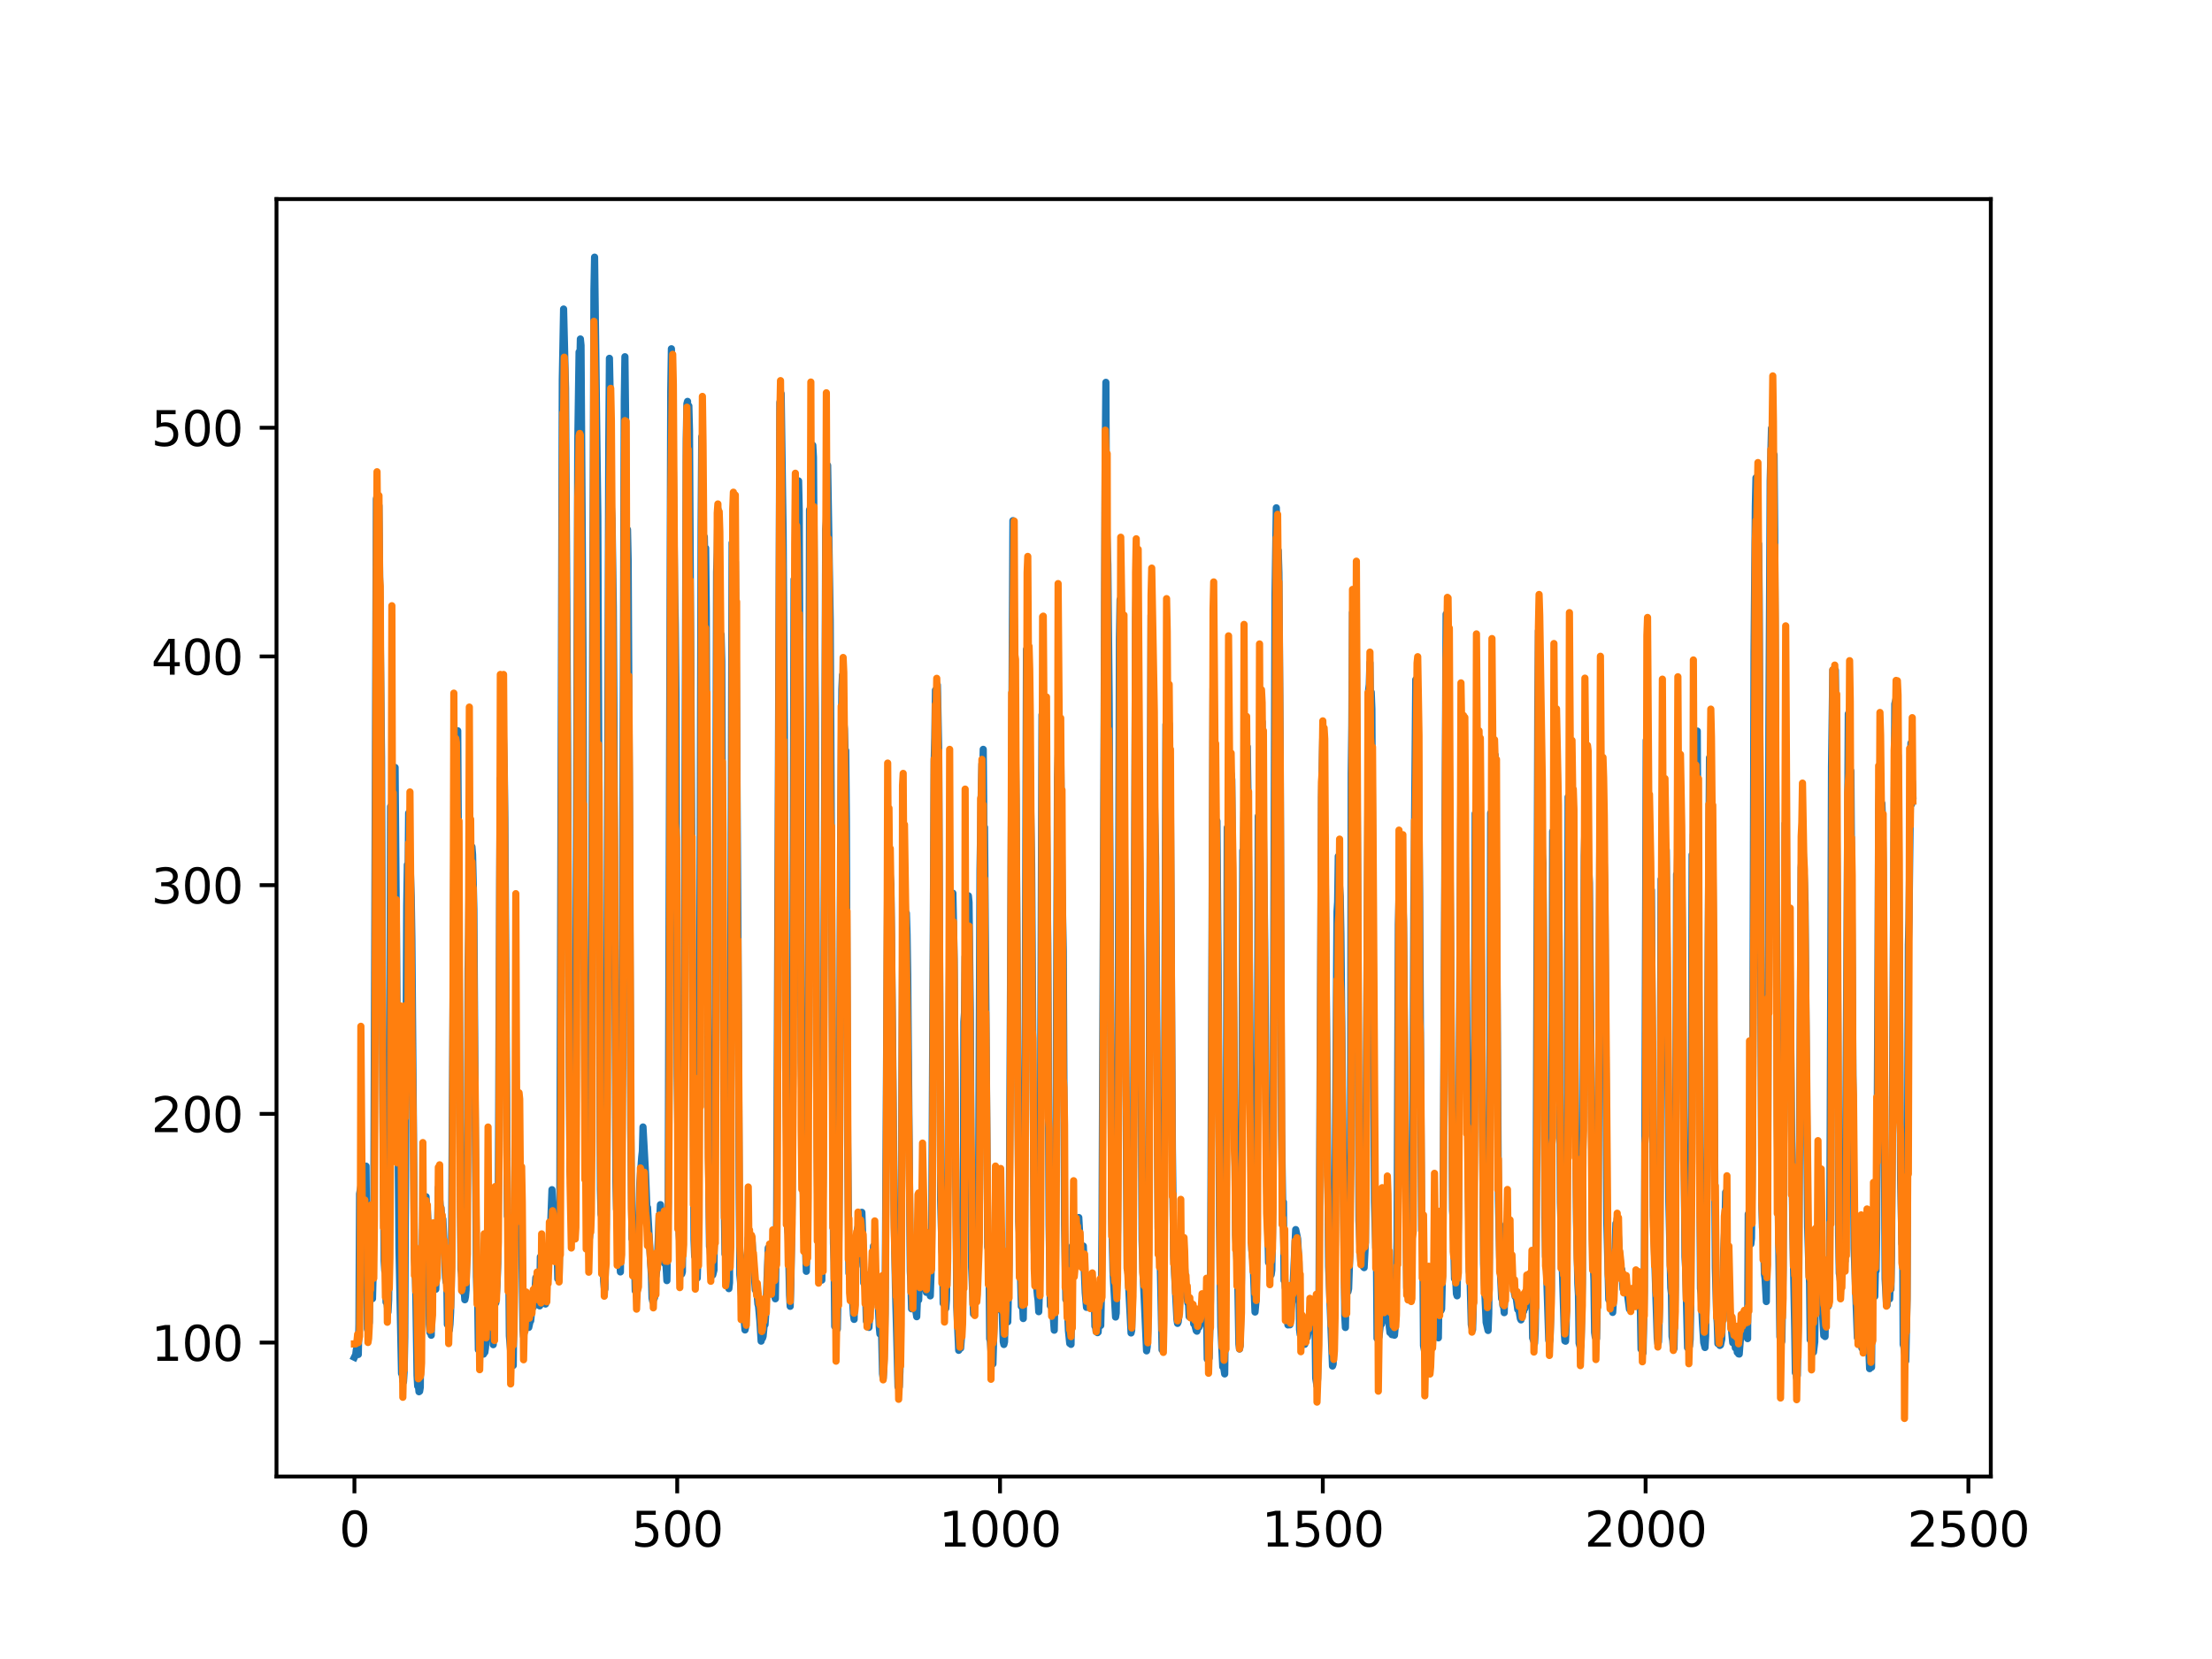 <?xml version="1.0" encoding="utf-8" standalone="no"?>
<!DOCTYPE svg PUBLIC "-//W3C//DTD SVG 1.1//EN"
  "http://www.w3.org/Graphics/SVG/1.1/DTD/svg11.dtd">
<svg xmlns:xlink="http://www.w3.org/1999/xlink" width="460.8pt" height="345.6pt" viewBox="0 0 460.8 345.6" xmlns="http://www.w3.org/2000/svg" version="1.1">
 <defs>
  <style type="text/css">*{stroke-linejoin: round; stroke-linecap: butt}</style>
 </defs>
 <g id="figure_1">
  <g id="patch_1">
   <path d="M 0 345.6 
L 460.8 345.6 
L 460.8 0 
L 0 0 
z
" style="fill: #ffffff"/>
  </g>
  <g id="axes_1">
   <g id="patch_2">
    <path d="M 57.6 307.584 
L 414.72 307.584 
L 414.72 41.472 
L 57.6 41.472 
z
" style="fill: #ffffff"/>
   </g>
   <g id="matplotlib.axis_1">
    <g id="xtick_1">
     <g id="line2d_1">
      <defs>
       <path id="mb7c8033586" d="M 0 0 
L 0 3.5 
" style="stroke: #000000; stroke-width: 0.8"/>
      </defs>
      <g>
       <use xlink:href="#mb7c8033586" x="73.833" y="307.584" style="stroke: #000000; stroke-width: 0.8"/>
      </g>
     </g>
     <g id="text_1">
      <!-- 0 -->
      <g transform="translate(70.651 322.182)scale(0.1 -0.1)">
       <defs>
        <path id="DejaVuSans-30" d="M 2034 4250 
Q 1547 4250 1301 3770 
Q 1056 3291 1056 2328 
Q 1056 1369 1301 889 
Q 1547 409 2034 409 
Q 2525 409 2770 889 
Q 3016 1369 3016 2328 
Q 3016 3291 2770 3770 
Q 2525 4250 2034 4250 
z
M 2034 4750 
Q 2819 4750 3233 4129 
Q 3647 3509 3647 2328 
Q 3647 1150 3233 529 
Q 2819 -91 2034 -91 
Q 1250 -91 836 529 
Q 422 1150 422 2328 
Q 422 3509 836 4129 
Q 1250 4750 2034 4750 
z
" transform="scale(0.016)"/>
       </defs>
       <use xlink:href="#DejaVuSans-30"/>
      </g>
     </g>
    </g>
    <g id="xtick_2">
     <g id="line2d_2">
      <g>
       <use xlink:href="#mb7c8033586" x="141.077" y="307.584" style="stroke: #000000; stroke-width: 0.8"/>
      </g>
     </g>
     <g id="text_2">
      <!-- 500 -->
      <g transform="translate(131.533 322.182)scale(0.1 -0.1)">
       <defs>
        <path id="DejaVuSans-35" d="M 691 4666 
L 3169 4666 
L 3169 4134 
L 1269 4134 
L 1269 2991 
Q 1406 3038 1543 3061 
Q 1681 3084 1819 3084 
Q 2600 3084 3056 2656 
Q 3513 2228 3513 1497 
Q 3513 744 3044 326 
Q 2575 -91 1722 -91 
Q 1428 -91 1123 -41 
Q 819 9 494 109 
L 494 744 
Q 775 591 1075 516 
Q 1375 441 1709 441 
Q 2250 441 2565 725 
Q 2881 1009 2881 1497 
Q 2881 1984 2565 2268 
Q 2250 2553 1709 2553 
Q 1456 2553 1204 2497 
Q 953 2441 691 2322 
L 691 4666 
z
" transform="scale(0.016)"/>
       </defs>
       <use xlink:href="#DejaVuSans-35"/>
       <use xlink:href="#DejaVuSans-30" x="63.623"/>
       <use xlink:href="#DejaVuSans-30" x="127.246"/>
      </g>
     </g>
    </g>
    <g id="xtick_3">
     <g id="line2d_3">
      <g>
       <use xlink:href="#mb7c8033586" x="208.321" y="307.584" style="stroke: #000000; stroke-width: 0.8"/>
      </g>
     </g>
     <g id="text_3">
      <!-- 1000 -->
      <g transform="translate(195.596 322.182)scale(0.1 -0.1)">
       <defs>
        <path id="DejaVuSans-31" d="M 794 531 
L 1825 531 
L 1825 4091 
L 703 3866 
L 703 4441 
L 1819 4666 
L 2450 4666 
L 2450 531 
L 3481 531 
L 3481 0 
L 794 0 
L 794 531 
z
" transform="scale(0.016)"/>
       </defs>
       <use xlink:href="#DejaVuSans-31"/>
       <use xlink:href="#DejaVuSans-30" x="63.623"/>
       <use xlink:href="#DejaVuSans-30" x="127.246"/>
       <use xlink:href="#DejaVuSans-30" x="190.869"/>
      </g>
     </g>
    </g>
    <g id="xtick_4">
     <g id="line2d_4">
      <g>
       <use xlink:href="#mb7c8033586" x="275.565" y="307.584" style="stroke: #000000; stroke-width: 0.8"/>
      </g>
     </g>
     <g id="text_4">
      <!-- 1500 -->
      <g transform="translate(262.84 322.182)scale(0.1 -0.1)">
       <use xlink:href="#DejaVuSans-31"/>
       <use xlink:href="#DejaVuSans-35" x="63.623"/>
       <use xlink:href="#DejaVuSans-30" x="127.246"/>
       <use xlink:href="#DejaVuSans-30" x="190.869"/>
      </g>
     </g>
    </g>
    <g id="xtick_5">
     <g id="line2d_5">
      <g>
       <use xlink:href="#mb7c8033586" x="342.809" y="307.584" style="stroke: #000000; stroke-width: 0.8"/>
      </g>
     </g>
     <g id="text_5">
      <!-- 2000 -->
      <g transform="translate(330.084 322.182)scale(0.1 -0.1)">
       <defs>
        <path id="DejaVuSans-32" d="M 1228 531 
L 3431 531 
L 3431 0 
L 469 0 
L 469 531 
Q 828 903 1448 1529 
Q 2069 2156 2228 2338 
Q 2531 2678 2651 2914 
Q 2772 3150 2772 3378 
Q 2772 3750 2511 3984 
Q 2250 4219 1831 4219 
Q 1534 4219 1204 4116 
Q 875 4013 500 3803 
L 500 4441 
Q 881 4594 1212 4672 
Q 1544 4750 1819 4750 
Q 2544 4750 2975 4387 
Q 3406 4025 3406 3419 
Q 3406 3131 3298 2873 
Q 3191 2616 2906 2266 
Q 2828 2175 2409 1742 
Q 1991 1309 1228 531 
z
" transform="scale(0.016)"/>
       </defs>
       <use xlink:href="#DejaVuSans-32"/>
       <use xlink:href="#DejaVuSans-30" x="63.623"/>
       <use xlink:href="#DejaVuSans-30" x="127.246"/>
       <use xlink:href="#DejaVuSans-30" x="190.869"/>
      </g>
     </g>
    </g>
    <g id="xtick_6">
     <g id="line2d_6">
      <g>
       <use xlink:href="#mb7c8033586" x="410.053" y="307.584" style="stroke: #000000; stroke-width: 0.8"/>
      </g>
     </g>
     <g id="text_6">
      <!-- 2500 -->
      <g transform="translate(397.328 322.182)scale(0.1 -0.1)">
       <use xlink:href="#DejaVuSans-32"/>
       <use xlink:href="#DejaVuSans-35" x="63.623"/>
       <use xlink:href="#DejaVuSans-30" x="127.246"/>
       <use xlink:href="#DejaVuSans-30" x="190.869"/>
      </g>
     </g>
    </g>
   </g>
   <g id="matplotlib.axis_2">
    <g id="ytick_1">
     <g id="line2d_7">
      <defs>
       <path id="meb77d8e2e9" d="M 0 0 
L -3.5 0 
" style="stroke: #000000; stroke-width: 0.8"/>
      </defs>
      <g>
       <use xlink:href="#meb77d8e2e9" x="57.6" y="279.685" style="stroke: #000000; stroke-width: 0.8"/>
      </g>
     </g>
     <g id="text_7">
      <!-- 100 -->
      <g transform="translate(31.512 283.485)scale(0.1 -0.1)">
       <use xlink:href="#DejaVuSans-31"/>
       <use xlink:href="#DejaVuSans-30" x="63.623"/>
       <use xlink:href="#DejaVuSans-30" x="127.246"/>
      </g>
     </g>
    </g>
    <g id="ytick_2">
     <g id="line2d_8">
      <g>
       <use xlink:href="#meb77d8e2e9" x="57.6" y="232.04" style="stroke: #000000; stroke-width: 0.8"/>
      </g>
     </g>
     <g id="text_8">
      <!-- 200 -->
      <g transform="translate(31.512 235.839)scale(0.1 -0.1)">
       <use xlink:href="#DejaVuSans-32"/>
       <use xlink:href="#DejaVuSans-30" x="63.623"/>
       <use xlink:href="#DejaVuSans-30" x="127.246"/>
      </g>
     </g>
    </g>
    <g id="ytick_3">
     <g id="line2d_9">
      <g>
       <use xlink:href="#meb77d8e2e9" x="57.6" y="184.394" style="stroke: #000000; stroke-width: 0.8"/>
      </g>
     </g>
     <g id="text_9">
      <!-- 300 -->
      <g transform="translate(31.512 188.193)scale(0.1 -0.1)">
       <defs>
        <path id="DejaVuSans-33" d="M 2597 2516 
Q 3050 2419 3304 2112 
Q 3559 1806 3559 1356 
Q 3559 666 3084 287 
Q 2609 -91 1734 -91 
Q 1441 -91 1130 -33 
Q 819 25 488 141 
L 488 750 
Q 750 597 1062 519 
Q 1375 441 1716 441 
Q 2309 441 2620 675 
Q 2931 909 2931 1356 
Q 2931 1769 2642 2001 
Q 2353 2234 1838 2234 
L 1294 2234 
L 1294 2753 
L 1863 2753 
Q 2328 2753 2575 2939 
Q 2822 3125 2822 3475 
Q 2822 3834 2567 4026 
Q 2313 4219 1838 4219 
Q 1578 4219 1281 4162 
Q 984 4106 628 3988 
L 628 4550 
Q 988 4650 1302 4700 
Q 1616 4750 1894 4750 
Q 2613 4750 3031 4423 
Q 3450 4097 3450 3541 
Q 3450 3153 3228 2886 
Q 3006 2619 2597 2516 
z
" transform="scale(0.016)"/>
       </defs>
       <use xlink:href="#DejaVuSans-33"/>
       <use xlink:href="#DejaVuSans-30" x="63.623"/>
       <use xlink:href="#DejaVuSans-30" x="127.246"/>
      </g>
     </g>
    </g>
    <g id="ytick_4">
     <g id="line2d_10">
      <g>
       <use xlink:href="#meb77d8e2e9" x="57.6" y="136.748" style="stroke: #000000; stroke-width: 0.8"/>
      </g>
     </g>
     <g id="text_10">
      <!-- 400 -->
      <g transform="translate(31.512 140.547)scale(0.1 -0.1)">
       <defs>
        <path id="DejaVuSans-34" d="M 2419 4116 
L 825 1625 
L 2419 1625 
L 2419 4116 
z
M 2253 4666 
L 3047 4666 
L 3047 1625 
L 3713 1625 
L 3713 1100 
L 3047 1100 
L 3047 0 
L 2419 0 
L 2419 1100 
L 313 1100 
L 313 1709 
L 2253 4666 
z
" transform="scale(0.016)"/>
       </defs>
       <use xlink:href="#DejaVuSans-34"/>
       <use xlink:href="#DejaVuSans-30" x="63.623"/>
       <use xlink:href="#DejaVuSans-30" x="127.246"/>
      </g>
     </g>
    </g>
    <g id="ytick_5">
     <g id="line2d_11">
      <g>
       <use xlink:href="#meb77d8e2e9" x="57.6" y="89.102" style="stroke: #000000; stroke-width: 0.8"/>
      </g>
     </g>
     <g id="text_11">
      <!-- 500 -->
      <g transform="translate(31.512 92.901)scale(0.1 -0.1)">
       <use xlink:href="#DejaVuSans-35"/>
       <use xlink:href="#DejaVuSans-30" x="63.623"/>
       <use xlink:href="#DejaVuSans-30" x="127.246"/>
      </g>
     </g>
    </g>
   </g>
   <g id="line2d_12">
    <path d="M 73.833 282.746 
L 74.102 282.199 
L 74.236 281.092 
L 74.371 282.052 
L 74.505 281.562 
L 74.64 282.162 
L 74.774 275.712 
L 74.909 248.69 
L 75.178 247.202 
L 75.312 247.756 
L 75.447 247.808 
L 75.581 248.672 
L 75.716 247.918 
L 75.85 247.897 
L 76.254 242.928 
L 76.522 276.87 
L 76.657 277.183 
L 76.926 275.482 
L 77.06 266.656 
L 77.195 268.892 
L 77.464 268.955 
L 77.598 270.534 
L 77.733 265.226 
L 77.867 251.864 
L 78.405 103.937 
L 78.674 103.019 
L 78.809 110.133 
L 78.943 105.346 
L 79.481 157.866 
L 79.75 228.004 
L 80.019 262.609 
L 80.154 264.726 
L 80.288 260.904 
L 80.423 271.264 
L 80.557 270.831 
L 80.826 273.33 
L 80.961 270.799 
L 81.095 260.52 
L 81.364 168.019 
L 81.499 180.278 
L 81.768 160.939 
L 82.037 168.915 
L 82.171 165.825 
L 82.305 159.87 
L 83.112 260.044 
L 83.65 286.138 
L 83.785 286.159 
L 83.919 287.682 
L 84.054 287.873 
L 84.188 285.784 
L 84.323 278.584 
L 84.726 188.76 
L 84.861 180.125 
L 84.995 184.207 
L 85.13 169.377 
L 85.264 177.889 
L 85.399 178.634 
L 85.668 186.901 
L 85.802 195.641 
L 86.34 262.162 
L 86.475 264.168 
L 86.609 269.061 
L 86.878 286.519 
L 87.013 288.762 
L 87.147 288.437 
L 87.282 289.922 
L 87.416 289.825 
L 87.551 289.017 
L 87.82 261.609 
L 87.954 261.754 
L 88.088 256.087 
L 88.223 257.542 
L 88.357 256.787 
L 88.492 253.44 
L 88.626 256.265 
L 88.761 249.295 
L 88.895 252.163 
L 89.03 252.161 
L 89.164 254.713 
L 89.433 275.94 
L 89.568 277.598 
L 89.702 277.101 
L 89.837 278.157 
L 89.971 263.061 
L 90.106 263.772 
L 90.24 265.311 
L 90.375 265.081 
L 90.509 266.313 
L 90.644 266.484 
L 90.778 268.576 
L 90.913 265.364 
L 91.047 255.46 
L 91.182 254.293 
L 91.316 247.386 
L 91.451 251.805 
L 91.585 249.846 
L 91.72 251.339 
L 91.854 251.564 
L 92.123 254.537 
L 92.258 253.966 
L 92.527 259.542 
L 92.796 266.117 
L 92.93 267.069 
L 93.065 265.932 
L 93.199 275.917 
L 93.468 276.041 
L 93.602 277.098 
L 93.737 275.868 
L 93.871 273.353 
L 94.006 268.15 
L 94.678 161.226 
L 94.813 156.841 
L 95.082 168.667 
L 95.216 163.465 
L 95.351 152.231 
L 96.023 264.494 
L 96.158 265.222 
L 96.427 269.138 
L 96.561 268.805 
L 96.696 268.883 
L 96.83 270.76 
L 96.965 270.124 
L 97.099 268.701 
L 97.234 260.255 
L 97.368 242.739 
L 97.503 201.825 
L 97.637 194.748 
L 97.772 179.316 
L 97.906 187.689 
L 98.041 180.994 
L 98.175 181.702 
L 98.31 176.396 
L 98.444 178.034 
L 98.713 189.374 
L 98.982 231.212 
L 99.251 265.972 
L 99.385 270.646 
L 99.52 271.399 
L 99.654 281.179 
L 99.789 281.191 
L 99.923 280.193 
L 100.192 281.428 
L 100.327 281.508 
L 100.461 280.855 
L 100.596 281.26 
L 100.73 282.087 
L 100.865 280.552 
L 100.999 281.705 
L 101.134 280.799 
L 101.268 278.59 
L 101.403 271.582 
L 101.537 275.843 
L 101.806 265.483 
L 101.941 267.639 
L 102.075 267.49 
L 102.21 268.137 
L 102.344 270.51 
L 102.479 276.313 
L 102.613 274.466 
L 102.748 280.122 
L 102.882 266.698 
L 103.017 266.726 
L 103.151 271.62 
L 103.286 271.402 
L 103.555 267.231 
L 103.689 263.053 
L 103.824 245.671 
L 104.093 183.556 
L 104.227 162.126 
L 104.362 169.273 
L 104.631 144.46 
L 105.034 159.74 
L 105.168 170.493 
L 105.706 253.352 
L 105.841 253.23 
L 105.975 261.907 
L 106.11 278.298 
L 106.379 281.48 
L 106.513 281.466 
L 106.648 283.618 
L 106.782 283.35 
L 106.917 284.459 
L 107.32 246.98 
L 107.455 254.026 
L 107.589 251.499 
L 107.724 251.591 
L 108.262 246.541 
L 108.396 243.142 
L 108.531 245.396 
L 108.934 276.928 
L 109.069 278.439 
L 109.203 277.375 
L 109.338 272.89 
L 109.607 274.435 
L 109.876 275.484 
L 110.145 276.531 
L 110.414 275.296 
L 110.548 275.162 
L 110.951 271.123 
L 111.086 272.293 
L 111.22 271.947 
L 111.624 266.167 
L 111.758 266.674 
L 112.027 270.444 
L 112.431 272.037 
L 112.565 261.826 
L 112.834 266.013 
L 112.969 266.535 
L 113.103 268.039 
L 113.238 268.217 
L 113.507 270.825 
L 113.641 271.652 
L 114.314 260.46 
L 114.448 260.1 
L 114.583 258.624 
L 114.986 247.834 
L 115.524 258.854 
L 115.659 259.402 
L 115.928 261.619 
L 116.062 260.34 
L 116.197 266.413 
L 116.331 265.997 
L 116.465 266.606 
L 116.6 256.89 
L 117.138 79.015 
L 117.407 64.379 
L 117.81 80.844 
L 118.214 147.74 
L 118.483 209.797 
L 118.752 244.073 
L 118.886 245.6 
L 119.29 253.558 
L 119.424 254.97 
L 119.559 257.729 
L 119.693 258.044 
L 119.828 248.472 
L 120.366 91.814 
L 120.635 73.332 
L 120.769 77.006 
L 120.904 70.616 
L 121.038 71.938 
L 121.442 135.085 
L 121.711 201.617 
L 121.845 229.671 
L 122.248 240.586 
L 122.517 256.033 
L 122.652 256.191 
L 122.786 257.922 
L 122.921 256.588 
L 123.055 248.464 
L 123.728 60.44 
L 123.862 53.568 
L 124.535 107.457 
L 125.073 247.768 
L 125.207 252.916 
L 125.342 253.377 
L 125.476 253.331 
L 125.745 266.869 
L 125.88 268.299 
L 126.014 268.528 
L 126.283 255.137 
L 126.821 92.915 
L 126.956 74.646 
L 127.09 81.215 
L 127.359 105.642 
L 127.494 108.074 
L 127.763 126.488 
L 127.897 149.189 
L 128.3 246.157 
L 128.435 251.934 
L 128.569 250.114 
L 128.704 257.582 
L 128.838 258.303 
L 129.242 264.966 
L 129.511 244.348 
L 130.049 83.379 
L 130.183 74.311 
L 130.318 86.176 
L 130.452 114.871 
L 130.587 113.957 
L 130.721 110.326 
L 130.856 116.687 
L 131.125 169.723 
L 131.394 235.076 
L 131.663 258.074 
L 131.932 257.878 
L 132.066 257.697 
L 132.335 268.918 
L 132.47 268.771 
L 132.604 268.869 
L 132.739 268.828 
L 133.008 256.99 
L 133.277 246.577 
L 133.68 241.024 
L 133.814 239.847 
L 133.949 234.771 
L 134.487 244.603 
L 134.756 251.658 
L 134.89 251.544 
L 135.697 265.722 
L 135.832 270.451 
L 135.966 271.058 
L 136.101 269.084 
L 136.235 270.581 
L 136.37 270.308 
L 136.504 266.028 
L 136.639 265.87 
L 136.908 263.944 
L 137.311 253.11 
L 137.446 253.618 
L 137.58 250.948 
L 137.984 257.73 
L 138.118 256.832 
L 138.253 258.658 
L 138.387 263.129 
L 138.522 261.902 
L 138.656 262.102 
L 138.925 266.776 
L 139.194 250.607 
L 139.732 81.533 
L 139.866 72.657 
L 140.27 98.548 
L 140.539 122.863 
L 140.673 129.921 
L 140.808 144.215 
L 141.077 223.957 
L 141.48 256.995 
L 142.018 265.394 
L 142.153 264.933 
L 142.422 241.305 
L 142.96 91.486 
L 143.094 84.104 
L 143.229 83.618 
L 143.363 93.797 
L 143.498 84.565 
L 143.632 89.669 
L 144.574 258.237 
L 144.708 261.711 
L 144.843 261.885 
L 145.111 264.118 
L 145.246 266.251 
L 145.38 262.192 
L 145.784 201.302 
L 146.053 110.024 
L 146.187 90.99 
L 146.456 106.234 
L 146.591 117.505 
L 146.725 111.84 
L 146.86 119.221 
L 146.994 114.166 
L 147.129 126.968 
L 147.532 233.765 
L 147.801 259.668 
L 147.936 259.869 
L 148.205 265.119 
L 148.339 265.098 
L 148.474 265.599 
L 148.743 264.55 
L 148.877 246.933 
L 149.281 119.085 
L 149.415 115.061 
L 149.55 106.012 
L 149.684 107.263 
L 150.088 139.857 
L 150.222 132.192 
L 150.357 137.692 
L 150.894 252.116 
L 151.029 261.255 
L 151.163 260.301 
L 151.836 268.447 
L 151.97 267.179 
L 152.105 246.304 
L 152.508 113.097 
L 152.643 116.195 
L 152.912 104.383 
L 153.046 118.483 
L 153.181 116.987 
L 153.45 151.34 
L 153.719 192.144 
L 153.988 248.571 
L 154.122 265.562 
L 154.257 266.936 
L 154.526 270.785 
L 154.795 272.483 
L 155.064 275.418 
L 155.198 277.054 
L 155.333 276.413 
L 155.467 272.047 
L 155.602 261.607 
L 155.736 260.749 
L 155.871 257.894 
L 156.005 260.025 
L 156.274 258.135 
L 156.408 258.669 
L 156.543 259.919 
L 156.677 258.726 
L 157.215 266.708 
L 157.35 268.707 
L 157.484 267.718 
L 157.619 268.486 
L 157.888 271.651 
L 158.022 272.13 
L 158.291 275.119 
L 158.56 279.386 
L 158.695 277.825 
L 158.829 278.786 
L 158.964 278.391 
L 159.233 275.686 
L 159.367 275.967 
L 159.502 273.99 
L 160.04 259.955 
L 160.309 260.213 
L 160.443 265.913 
L 160.578 265.63 
L 160.712 263.682 
L 160.847 264.381 
L 160.981 265.868 
L 161.25 269.612 
L 161.519 270.56 
L 161.788 253.854 
L 162.46 83.803 
L 162.595 83.468 
L 162.729 82.014 
L 162.998 101.537 
L 163.133 110.452 
L 163.402 151.577 
L 163.671 222.065 
L 164.074 256.038 
L 164.209 257.167 
L 164.478 269.779 
L 164.612 272.132 
L 164.747 267.446 
L 165.016 249.997 
L 165.419 120.692 
L 165.554 123.283 
L 165.823 109.438 
L 165.957 114.675 
L 166.092 111.601 
L 166.361 100.187 
L 166.495 106.359 
L 166.899 221.169 
L 167.033 228.116 
L 167.302 246.441 
L 167.974 264.84 
L 168.109 259.187 
L 168.243 245.224 
L 168.378 207.282 
L 168.647 106.186 
L 168.781 107.464 
L 168.916 102.954 
L 169.05 104.25 
L 169.185 108.032 
L 169.319 92.759 
L 169.454 95.228 
L 169.857 148.415 
L 170.126 226.335 
L 170.395 257.042 
L 170.53 257.918 
L 170.664 261.343 
L 170.799 261.532 
L 171.068 263.851 
L 171.202 266.675 
L 171.471 244.965 
L 172.009 110.234 
L 172.144 108.663 
L 172.413 96.947 
L 172.951 129.333 
L 173.623 259.004 
L 173.757 262.979 
L 173.892 276.312 
L 174.026 275.386 
L 174.161 275.342 
L 174.43 276.868 
L 174.699 262.129 
L 174.833 245.066 
L 175.102 176.786 
L 175.371 143.53 
L 175.506 140.64 
L 175.64 150.771 
L 175.775 150.462 
L 175.909 151.866 
L 176.044 156.656 
L 176.178 156.349 
L 176.313 170.774 
L 176.582 238.205 
L 176.851 265.24 
L 176.985 262.754 
L 177.254 267.473 
L 177.389 267.43 
L 177.792 273.967 
L 177.927 274.855 
L 178.196 264.174 
L 178.33 263.735 
L 178.599 256.193 
L 178.734 255.629 
L 178.868 257.93 
L 179.137 254.431 
L 179.271 255.025 
L 179.54 252.547 
L 179.809 260.03 
L 179.944 267.278 
L 180.213 265.383 
L 180.482 275.221 
L 180.616 275.234 
L 180.751 275.605 
L 180.885 276.435 
L 181.02 276.521 
L 181.692 264.246 
L 181.827 265.538 
L 181.961 259.572 
L 182.096 261.349 
L 182.365 266.772 
L 182.499 268.046 
L 182.634 271.185 
L 182.903 270.37 
L 183.172 276.484 
L 183.306 277.896 
L 183.441 276.789 
L 183.575 274.493 
L 183.844 286.194 
L 183.979 287.143 
L 184.113 284.87 
L 184.382 273.515 
L 184.92 182.036 
L 185.054 186.04 
L 185.189 178.987 
L 185.458 182.837 
L 185.592 184.332 
L 185.996 221.984 
L 186.265 252.499 
L 186.534 268.213 
L 186.803 278.439 
L 187.072 288.908 
L 187.206 287.76 
L 187.341 288.892 
L 187.475 285.723 
L 187.61 277.746 
L 188.013 202.041 
L 188.148 185.685 
L 188.282 185.904 
L 188.417 184.948 
L 188.551 188.251 
L 188.686 194.636 
L 188.82 190.235 
L 188.955 194.659 
L 189.089 203.009 
L 189.627 264.847 
L 189.762 267.428 
L 189.896 272.65 
L 190.031 270.221 
L 190.3 272.048 
L 190.434 270.879 
L 190.972 274.295 
L 191.106 270.852 
L 191.241 270.368 
L 191.375 270.805 
L 191.51 266.388 
L 191.644 267.933 
L 191.913 266.67 
L 192.182 261.049 
L 192.317 261.397 
L 192.451 260.9 
L 192.586 262.217 
L 192.72 267.972 
L 192.989 269.227 
L 193.393 266.546 
L 193.662 269.421 
L 193.796 269.954 
L 194.065 262.087 
L 194.603 158.598 
L 194.738 153.698 
L 194.872 143.771 
L 195.007 145.343 
L 195.141 150.075 
L 195.276 142.695 
L 195.545 156.055 
L 195.948 249.85 
L 196.217 260.161 
L 196.351 262.083 
L 196.486 271.533 
L 196.62 270.882 
L 196.889 271.437 
L 197.024 272.563 
L 197.158 270.838 
L 197.293 264.531 
L 197.831 195.979 
L 197.965 198.285 
L 198.1 194.975 
L 198.234 199.369 
L 198.503 186.075 
L 198.772 199.842 
L 199.31 272.207 
L 199.714 281.298 
L 199.848 280.132 
L 200.117 280.858 
L 200.252 279.079 
L 200.386 273.314 
L 200.521 272.912 
L 200.655 259.985 
L 200.79 212.874 
L 200.924 210.909 
L 201.059 199.252 
L 201.193 198.895 
L 201.328 196.216 
L 201.462 198.384 
L 201.731 186.612 
L 201.866 187.97 
L 202.134 210.611 
L 202.403 263.957 
L 202.807 273.733 
L 203.076 265.281 
L 203.21 269.598 
L 203.345 269.724 
L 203.748 260.369 
L 203.883 243.023 
L 204.152 181.209 
L 204.421 164.776 
L 204.555 159.161 
L 204.69 162.589 
L 204.824 156.105 
L 204.959 172.091 
L 205.093 172.337 
L 205.766 259.79 
L 205.9 260.3 
L 206.035 264.091 
L 206.169 278.905 
L 206.304 279.385 
L 206.573 283.314 
L 206.842 284.124 
L 207.111 274.757 
L 207.38 265.596 
L 207.514 264.72 
L 207.917 272.819 
L 208.052 272.573 
L 208.321 266.227 
L 208.59 267.825 
L 208.859 275.858 
L 208.993 279.503 
L 209.128 280.085 
L 209.262 279.542 
L 209.397 273.702 
L 209.531 274.796 
L 209.8 274.382 
L 209.935 275.371 
L 210.204 263.219 
L 211.011 108.457 
L 211.28 134.019 
L 211.683 167.042 
L 212.221 254.477 
L 212.356 256.935 
L 212.759 272.14 
L 212.894 271.933 
L 213.028 272.033 
L 213.163 274.676 
L 213.431 257.014 
L 213.566 219.021 
L 213.835 135.295 
L 213.969 139.87 
L 214.104 138.781 
L 214.238 141.736 
L 214.911 179.97 
L 215.449 260.083 
L 215.583 265.038 
L 215.718 265.655 
L 216.121 269.908 
L 216.256 270.863 
L 216.39 273.249 
L 216.525 269.249 
L 216.659 261.746 
L 217.063 148.903 
L 217.197 150.811 
L 217.332 150.891 
L 217.466 162.333 
L 217.601 161.052 
L 217.735 149.221 
L 217.87 154.441 
L 218.273 196.547 
L 218.542 255.249 
L 218.811 272.014 
L 218.946 264.61 
L 219.483 275.309 
L 219.618 277.103 
L 219.887 263.38 
L 220.29 161.994 
L 220.694 150.356 
L 220.828 160.999 
L 220.963 157.086 
L 221.232 184.187 
L 221.501 198.026 
L 221.77 255.113 
L 222.039 270.716 
L 222.173 269.964 
L 222.308 271.187 
L 222.577 277.226 
L 222.846 279.86 
L 222.98 278.191 
L 223.115 280.06 
L 223.384 259.548 
L 223.518 263.405 
L 223.653 263.249 
L 223.922 256.3 
L 224.191 255.629 
L 224.325 258.114 
L 224.46 257.486 
L 224.729 253.634 
L 225.132 260.891 
L 225.266 259.407 
L 225.535 260.877 
L 225.67 259.566 
L 226.073 269.319 
L 226.342 272.346 
L 226.477 272.274 
L 226.746 269.131 
L 226.88 271.412 
L 227.015 271.655 
L 227.149 271.358 
L 227.284 269.94 
L 227.418 271.616 
L 227.553 271.744 
L 227.687 271.575 
L 227.956 270.467 
L 228.091 276.28 
L 228.225 276.319 
L 228.36 277.42 
L 228.494 276.647 
L 228.629 277.618 
L 228.763 277.504 
L 228.898 275.217 
L 229.301 276.12 
L 229.436 269.909 
L 229.57 255.833 
L 230.243 94.477 
L 230.377 79.647 
L 230.511 109.612 
L 230.78 117.56 
L 231.049 145.016 
L 231.587 253.676 
L 231.856 264.893 
L 232.125 269.705 
L 232.394 274.36 
L 232.529 273.547 
L 232.798 256.451 
L 232.932 220.198 
L 233.201 133.081 
L 233.336 124.91 
L 233.47 135.201 
L 233.605 135.423 
L 233.739 148.209 
L 233.874 133.479 
L 234.008 140.199 
L 234.815 264.312 
L 234.95 264.046 
L 235.219 269.947 
L 235.622 277.68 
L 235.757 277.083 
L 236.026 264.433 
L 236.563 128.928 
L 236.832 116.723 
L 237.639 200.374 
L 237.908 258.416 
L 238.177 266.501 
L 238.85 281.411 
L 238.984 280.587 
L 239.119 276.79 
L 239.253 262.897 
L 239.791 128.159 
L 240.195 145.884 
L 240.464 165.001 
L 240.733 178.45 
L 241.271 255.886 
L 241.674 261.758 
L 241.943 274.694 
L 242.077 281.191 
L 242.212 280.565 
L 242.481 262.607 
L 242.884 150.927 
L 243.019 158.795 
L 243.153 156.549 
L 243.288 145.577 
L 243.422 153.553 
L 243.557 150.743 
L 243.826 167.375 
L 244.229 239.324 
L 244.498 261.698 
L 244.767 266.968 
L 245.171 274.821 
L 245.305 275.685 
L 245.44 275.39 
L 245.574 274.162 
L 245.709 262.713 
L 245.843 268.158 
L 246.112 265.178 
L 246.381 260.003 
L 246.516 259.97 
L 247.188 270.204 
L 247.323 270.609 
L 247.457 271.476 
L 247.591 271.122 
L 247.726 274.282 
L 247.86 272.845 
L 248.129 274.168 
L 248.264 273.285 
L 248.398 273.967 
L 248.533 273.814 
L 248.667 275.757 
L 248.802 275.658 
L 249.205 277.195 
L 249.34 277.312 
L 249.609 276.364 
L 249.743 276.496 
L 249.878 276.196 
L 250.55 273.035 
L 250.819 273.334 
L 250.954 274.112 
L 251.088 272.977 
L 251.357 274.233 
L 251.492 283.118 
L 251.626 282.629 
L 251.761 283.059 
L 251.895 282.9 
L 252.164 270.675 
L 252.702 143.467 
L 252.837 163.17 
L 252.971 159.732 
L 253.24 172.619 
L 253.374 173.97 
L 253.509 171.049 
L 253.778 203.816 
L 254.047 255.089 
L 254.316 276.38 
L 254.719 284.722 
L 254.854 284.482 
L 255.123 286.212 
L 255.392 265.482 
L 255.661 172.41 
L 255.795 175.852 
L 256.199 160.205 
L 256.333 163.873 
L 256.468 161.212 
L 256.602 162.406 
L 257.409 257.327 
L 257.813 264.786 
L 258.082 279.967 
L 258.216 281.029 
L 258.351 280.301 
L 258.62 266.154 
L 258.889 177.206 
L 259.023 178.074 
L 259.157 169.036 
L 259.292 168.462 
L 259.426 153.004 
L 259.695 166.68 
L 259.83 155.568 
L 259.964 164.625 
L 260.771 260.392 
L 261.04 262.626 
L 261.309 270.112 
L 261.444 273.321 
L 261.713 270.412 
L 261.847 258.042 
L 262.116 170.035 
L 262.251 174.195 
L 262.654 147.811 
L 262.789 155.099 
L 262.923 150.337 
L 263.327 185.425 
L 263.461 196.304 
L 263.865 244.994 
L 264.268 263.006 
L 264.403 262.25 
L 264.672 265.674 
L 264.806 265.548 
L 264.94 264.599 
L 265.075 257.044 
L 265.209 237.961 
L 265.613 123.868 
L 265.882 105.787 
L 266.016 115.272 
L 266.151 115.142 
L 266.285 114.694 
L 266.42 119.317 
L 266.689 156.526 
L 266.958 235.197 
L 267.227 251.834 
L 267.361 250.414 
L 267.496 266.753 
L 267.63 266.437 
L 267.765 268.303 
L 267.899 268.614 
L 268.168 275.123 
L 268.303 276.007 
L 268.437 273.45 
L 268.706 275.981 
L 268.975 272.493 
L 269.244 270.611 
L 269.917 256.143 
L 270.32 258.029 
L 270.589 262.908 
L 270.723 276.981 
L 270.858 278.02 
L 270.992 276.544 
L 271.127 277.426 
L 271.261 277.456 
L 271.396 277.27 
L 271.799 280.043 
L 271.934 278.66 
L 272.068 279.014 
L 272.203 278.37 
L 272.337 278.606 
L 272.472 277.764 
L 272.606 275.602 
L 272.741 276.883 
L 272.875 276.561 
L 273.01 275.885 
L 273.144 273.554 
L 273.279 273.454 
L 273.548 276.428 
L 273.682 276.642 
L 273.817 277.325 
L 273.951 276.465 
L 274.086 287.101 
L 274.355 288.731 
L 274.489 287.161 
L 274.758 272.458 
L 275.296 166.064 
L 275.565 153.838 
L 275.7 154.175 
L 275.834 172.113 
L 275.969 174.393 
L 276.103 184.54 
L 276.775 263.79 
L 277.448 281.176 
L 277.582 284.57 
L 277.717 284.179 
L 277.851 279.784 
L 277.986 269.809 
L 278.389 209.349 
L 278.524 189.878 
L 278.658 187.881 
L 278.793 178.373 
L 278.927 190.494 
L 279.062 184.678 
L 279.196 186.767 
L 279.331 194.457 
L 280.138 274.155 
L 280.272 276.54 
L 280.407 268.189 
L 280.541 267.905 
L 280.81 269.076 
L 280.945 268.453 
L 281.214 260.539 
L 281.348 231.609 
L 281.483 161.191 
L 281.617 150.989 
L 281.752 127.605 
L 281.886 128.756 
L 282.155 142.257 
L 282.289 124.152 
L 282.424 128.238 
L 282.558 137.342 
L 282.827 185.759 
L 283.096 254.275 
L 283.365 260.901 
L 283.5 263.107 
L 283.634 262.436 
L 283.769 262.447 
L 283.903 262.636 
L 284.038 263.94 
L 284.172 264.069 
L 284.441 258.878 
L 285.114 143.666 
L 285.248 142.591 
L 285.383 138.056 
L 285.517 147.293 
L 285.652 144.193 
L 285.786 147.681 
L 286.055 200.781 
L 286.324 250.329 
L 286.593 260.002 
L 286.728 259.88 
L 286.862 278.808 
L 286.997 278.867 
L 287.131 277.89 
L 287.266 278.495 
L 287.669 274.97 
L 287.803 275.847 
L 288.072 274.973 
L 288.207 272.803 
L 288.341 272.748 
L 288.476 270.403 
L 288.61 270.032 
L 288.745 268.909 
L 288.879 271.735 
L 289.014 272.074 
L 289.148 269.266 
L 289.417 276.415 
L 289.552 277.601 
L 289.821 277.24 
L 289.955 278.029 
L 290.09 276.531 
L 290.224 278.077 
L 290.359 277.171 
L 290.493 278.15 
L 290.628 276.609 
L 291.031 258.647 
L 291.3 192.521 
L 291.435 186.942 
L 291.569 187.549 
L 291.704 191.608 
L 291.973 178.875 
L 292.376 191.943 
L 293.049 268.267 
L 293.183 269.513 
L 293.317 268.362 
L 293.452 269.113 
L 293.586 268.184 
L 293.721 270.657 
L 293.855 270.92 
L 294.259 247.021 
L 294.528 189.087 
L 294.797 157.434 
L 294.931 141.58 
L 295.066 141.446 
L 295.2 149.411 
L 295.335 143.696 
L 295.604 171.727 
L 295.738 186.204 
L 296.142 256.34 
L 296.276 255.451 
L 296.411 262.643 
L 296.545 280.304 
L 296.949 282.465 
L 297.487 284.428 
L 297.621 284.083 
L 297.756 284.079 
L 298.025 280.911 
L 298.159 280.761 
L 298.428 278.622 
L 298.697 274.803 
L 298.832 273.67 
L 298.966 273.528 
L 299.1 273.883 
L 299.369 277.66 
L 299.504 277.155 
L 299.638 278.695 
L 299.773 269.054 
L 299.907 272.45 
L 300.042 272.149 
L 300.176 273.014 
L 300.311 272.731 
L 300.58 261.781 
L 301.252 127.936 
L 301.387 128.005 
L 301.521 141.172 
L 301.656 134.243 
L 301.79 143.64 
L 302.597 252.232 
L 302.732 253.981 
L 303.001 266.366 
L 303.135 266.589 
L 303.27 267.069 
L 303.404 269.523 
L 303.539 269.942 
L 303.808 253.615 
L 304.346 164.009 
L 304.615 153.507 
L 304.749 161.728 
L 304.883 152.174 
L 305.018 158.242 
L 306.094 264.82 
L 306.228 265.829 
L 306.497 275.964 
L 306.766 276.992 
L 306.901 272.293 
L 307.035 261.774 
L 307.304 169.477 
L 307.439 176.724 
L 307.842 157.5 
L 307.977 164.537 
L 308.111 156.135 
L 308.246 161.088 
L 308.649 207 
L 309.053 263.255 
L 309.591 275.462 
L 309.994 277.162 
L 310.129 273.615 
L 310.263 261.024 
L 310.532 169.366 
L 310.666 170.515 
L 310.935 168.23 
L 311.07 158.897 
L 311.204 165.34 
L 311.339 164.052 
L 311.473 157.291 
L 311.608 170.402 
L 311.877 207.905 
L 312.146 250.149 
L 312.415 261.932 
L 312.818 270.525 
L 312.953 270.092 
L 313.087 271.974 
L 313.222 271.876 
L 313.356 273.45 
L 313.625 262.914 
L 313.76 255.038 
L 313.894 258.384 
L 314.029 255.861 
L 314.163 257.74 
L 314.298 254.985 
L 314.567 261.536 
L 314.701 262.269 
L 314.97 267.013 
L 315.105 266.975 
L 315.239 266.679 
L 315.508 269.606 
L 315.643 270.142 
L 315.777 269.813 
L 316.18 272.797 
L 316.315 272.358 
L 316.718 274.708 
L 316.853 274.957 
L 316.987 274.105 
L 317.122 274.17 
L 317.256 273.052 
L 317.391 273.197 
L 317.525 271.66 
L 317.66 272.578 
L 317.929 270.063 
L 318.332 266.334 
L 318.467 266.987 
L 318.601 266.485 
L 318.736 267.939 
L 318.87 267.775 
L 319.139 268.89 
L 319.274 278.708 
L 319.677 279.825 
L 319.812 277.25 
L 319.946 269.31 
L 320.35 147.532 
L 320.484 131.409 
L 320.888 158.641 
L 321.022 163.299 
L 321.291 178.056 
L 321.426 179.853 
L 321.56 198.261 
L 321.829 253.693 
L 321.963 261.767 
L 322.098 262.552 
L 322.636 279.223 
L 322.77 279.57 
L 322.905 278.912 
L 323.174 268.498 
L 323.443 173.196 
L 323.577 173.557 
L 323.712 173.758 
L 323.981 153.616 
L 324.25 157.149 
L 324.384 159.91 
L 324.788 196.091 
L 325.057 250.52 
L 325.326 259.776 
L 325.864 277.568 
L 325.998 279.332 
L 326.133 279.397 
L 326.267 276.19 
L 326.402 267.206 
L 326.671 166.018 
L 326.805 171.963 
L 326.94 173.133 
L 327.209 159.929 
L 327.343 168.059 
L 327.612 164.311 
L 327.746 169.163 
L 328.15 223.764 
L 328.419 254.556 
L 328.688 267.344 
L 328.822 269.793 
L 328.957 279.822 
L 329.226 280.767 
L 329.36 279.922 
L 329.629 267.112 
L 330.033 178.251 
L 330.302 166.932 
L 330.571 158.139 
L 330.84 179.954 
L 330.974 181.165 
L 331.109 183.905 
L 331.781 259.657 
L 332.05 266.808 
L 332.185 277.563 
L 332.319 278.518 
L 332.454 277.854 
L 332.588 278.84 
L 332.857 266.254 
L 333.26 177.621 
L 333.395 179.527 
L 333.664 164.642 
L 333.798 165.833 
L 333.933 169.593 
L 334.336 187.425 
L 334.74 255.04 
L 335.143 270.74 
L 335.278 270.542 
L 335.412 270.639 
L 335.547 270.924 
L 335.681 270.819 
L 335.95 273.396 
L 336.085 271.305 
L 336.623 254.872 
L 336.757 255.666 
L 336.892 253.84 
L 337.295 260.186 
L 337.699 264.909 
L 337.833 264.431 
L 338.102 268.523 
L 338.237 268.291 
L 338.371 268.927 
L 338.506 266.597 
L 339.043 269.749 
L 339.447 272.74 
L 339.581 272.259 
L 339.716 271.092 
L 339.85 271.351 
L 339.985 270.572 
L 340.119 270.46 
L 340.254 269.987 
L 340.388 271.461 
L 340.523 269.476 
L 340.657 270.074 
L 340.926 269.756 
L 341.061 266.424 
L 341.33 271.296 
L 341.464 271.195 
L 341.599 271.722 
L 341.733 273.286 
L 341.868 281.092 
L 342.137 281.193 
L 342.271 281.834 
L 342.54 269.164 
L 342.944 154.221 
L 343.213 170.796 
L 343.347 170.064 
L 343.751 184.419 
L 343.885 186.091 
L 344.02 185.429 
L 344.423 253.178 
L 345.23 278.819 
L 345.364 279.901 
L 345.499 279.534 
L 345.633 275.326 
L 345.768 267.258 
L 346.037 183.177 
L 346.171 187.286 
L 346.44 173.749 
L 346.575 168.389 
L 346.844 175.253 
L 347.113 177.118 
L 347.382 211.527 
L 347.651 250.358 
L 348.054 268.282 
L 348.189 269.462 
L 348.323 278.412 
L 348.458 279.258 
L 348.592 281.125 
L 348.727 280.93 
L 348.996 268.051 
L 349.265 182.129 
L 349.399 183.599 
L 349.668 166.079 
L 349.803 161.975 
L 350.206 180.631 
L 350.34 181.809 
L 351.013 261.819 
L 351.147 264.134 
L 351.551 280.762 
L 351.685 280.051 
L 351.954 280.417 
L 352.089 279.023 
L 352.223 271.75 
L 352.492 178.061 
L 352.627 185.209 
L 352.761 173.866 
L 352.896 173.159 
L 353.03 164.9 
L 353.165 172.094 
L 353.299 170.022 
L 353.568 152.288 
L 354.241 268.423 
L 354.375 269.558 
L 354.644 275.407 
L 354.913 279.671 
L 355.182 280.71 
L 355.317 278.314 
L 355.451 269.208 
L 355.855 196.082 
L 356.123 157.841 
L 356.258 159.55 
L 356.392 168.139 
L 356.527 167.507 
L 356.661 178.088 
L 356.796 176.839 
L 357.334 264.124 
L 357.603 273.697 
L 357.737 275.657 
L 357.872 279.902 
L 358.006 279.325 
L 358.141 279.539 
L 358.275 280.277 
L 358.41 280.189 
L 358.679 278.933 
L 359.082 260.51 
L 359.351 254.619 
L 359.486 248.363 
L 359.62 259.07 
L 359.755 260.481 
L 359.889 260.649 
L 360.427 274.903 
L 360.562 275.581 
L 360.965 279.718 
L 361.234 279.678 
L 361.369 279.487 
L 361.503 280.789 
L 361.772 280.383 
L 361.906 281.71 
L 362.041 281.663 
L 362.175 282.037 
L 362.31 282.078 
L 362.579 278.673 
L 362.713 278.624 
L 362.982 277.492 
L 363.117 276.003 
L 363.251 275.902 
L 363.386 276.99 
L 363.52 276.138 
L 363.655 276.079 
L 364.058 278.858 
L 364.193 252.911 
L 364.731 259.154 
L 364.865 257.962 
L 365 245.907 
L 365.134 223.805 
L 365.403 135.671 
L 365.672 105.442 
L 365.807 99.533 
L 366.076 116.442 
L 366.345 113.305 
L 366.479 124.712 
L 367.017 250.83 
L 367.152 255.779 
L 367.286 254.048 
L 367.555 265.384 
L 367.689 266.249 
L 367.958 271.138 
L 368.227 247.626 
L 368.496 151.872 
L 368.765 100.1 
L 369.034 89.221 
L 369.169 93.933 
L 369.303 93.49 
L 369.438 96.851 
L 369.572 94.734 
L 369.707 110.81 
L 370.245 234.398 
L 370.783 278.526 
L 370.917 278.831 
L 371.052 279.721 
L 371.186 279.442 
L 371.455 264.649 
L 371.859 171.551 
L 372.128 203.478 
L 372.262 199.425 
L 372.397 200.849 
L 372.666 190.181 
L 372.8 193.969 
L 373.203 233.604 
L 373.472 255.821 
L 373.876 276.977 
L 374.01 285.979 
L 374.145 285.834 
L 374.279 287.038 
L 374.414 286.536 
L 374.683 270.004 
L 375.221 180.76 
L 375.49 177.137 
L 375.624 177.36 
L 375.893 183.884 
L 376.028 188.172 
L 376.566 255.639 
L 376.835 264.514 
L 376.969 267.346 
L 377.104 279.137 
L 377.238 278.046 
L 377.507 280.116 
L 377.642 278.153 
L 377.776 281.687 
L 378.045 279.543 
L 378.18 269.918 
L 378.314 269.293 
L 378.449 262.205 
L 378.583 263.204 
L 378.718 262.288 
L 378.852 266.792 
L 378.986 266.033 
L 379.121 266.94 
L 379.255 269.096 
L 379.39 268.979 
L 379.928 278.219 
L 380.062 278.013 
L 380.197 278.428 
L 380.331 268.535 
L 380.466 269.212 
L 380.869 272.112 
L 381.138 261.232 
L 381.273 234.178 
L 381.542 159.695 
L 381.811 139.562 
L 381.945 141.151 
L 382.214 147.628 
L 382.349 139.65 
L 382.752 189.436 
L 383.021 257.341 
L 383.156 265.258 
L 383.29 265.919 
L 383.425 267.205 
L 383.559 262.283 
L 383.694 261.572 
L 383.963 261.918 
L 384.097 263.107 
L 384.232 261.325 
L 384.366 262.715 
L 385.038 148.689 
L 385.173 151.129 
L 385.307 166.244 
L 385.576 160.607 
L 386.249 260.183 
L 386.921 278.659 
L 387.056 277.845 
L 387.19 279.121 
L 387.325 278.431 
L 387.459 278.592 
L 387.594 280.08 
L 387.728 279.506 
L 387.863 280.822 
L 387.997 279.654 
L 388.132 281.242 
L 388.266 280.26 
L 388.401 278.277 
L 388.535 278.366 
L 388.67 277.704 
L 388.804 278.842 
L 388.939 276.293 
L 389.208 278.431 
L 389.477 285.114 
L 389.611 284.056 
L 389.746 284.872 
L 389.88 284.82 
L 390.015 269.931 
L 390.283 270.18 
L 390.418 270.19 
L 390.552 270.059 
L 390.687 264.565 
L 390.821 264.75 
L 390.956 255.905 
L 391.225 199.788 
L 391.359 168.433 
L 391.494 164.446 
L 391.763 175.132 
L 391.897 174.589 
L 392.032 167.371 
L 392.166 171.068 
L 392.301 180.041 
L 392.57 240.157 
L 392.704 266.427 
L 392.973 271.266 
L 393.108 271.923 
L 393.377 264.872 
L 393.646 270.586 
L 393.78 267.197 
L 393.915 268.581 
L 394.049 261.173 
L 394.722 146.64 
L 394.991 145.569 
L 395.125 145.149 
L 395.26 156.526 
L 395.394 157.396 
L 395.932 245.483 
L 396.201 259.084 
L 396.335 255.35 
L 396.47 280.107 
L 396.604 280.49 
L 397.008 283.523 
L 397.277 270.474 
L 397.546 196.811 
L 397.68 191.626 
L 397.949 168.263 
L 398.084 154.805 
L 398.218 167.54 
L 398.353 162.777 
L 398.487 165.787 
L 398.487 165.787 
" clip-path="url(#p261d8192e2)" style="fill: none; stroke: #1f77b4; stroke-width: 1.5; stroke-linecap: square"/>
   </g>
   <g id="line2d_13">
    <path d="M 73.833 279.962 
L 74.102 279.959 
L 74.371 279.302 
L 74.505 277.943 
L 74.64 279.696 
L 74.909 278.376 
L 75.043 265.374 
L 75.178 213.796 
L 75.447 249.888 
L 75.581 251.66 
L 75.716 251.154 
L 75.85 251.429 
L 75.985 249.968 
L 76.119 254.72 
L 76.522 251.242 
L 76.657 279.664 
L 76.791 278.84 
L 76.926 276.316 
L 77.06 268.911 
L 77.195 268.677 
L 77.329 251 
L 77.464 263.052 
L 77.598 263.757 
L 77.733 263.213 
L 77.867 266.287 
L 78.002 253.919 
L 78.136 217.258 
L 78.405 119.597 
L 78.54 98.271 
L 78.674 110.381 
L 78.809 103.682 
L 78.943 103.237 
L 79.078 120.228 
L 79.212 122.152 
L 79.481 177.401 
L 79.885 255.753 
L 80.019 252.384 
L 80.288 270.255 
L 80.423 264.229 
L 80.557 252.932 
L 80.692 275.451 
L 80.826 267.712 
L 81.095 268.44 
L 81.23 262.042 
L 81.364 235.863 
L 81.633 126.184 
L 81.768 177.628 
L 81.902 165.142 
L 82.037 205.013 
L 82.171 209.534 
L 82.305 208.737 
L 82.44 211.476 
L 82.574 187.414 
L 82.709 242.245 
L 82.843 211.768 
L 82.978 209.582 
L 83.112 215.424 
L 83.247 209.531 
L 83.381 209.525 
L 83.919 291.081 
L 84.054 284.592 
L 84.188 285.432 
L 84.323 209.525 
L 84.457 232.831 
L 84.592 209.525 
L 84.861 209.525 
L 84.995 209.808 
L 85.13 175.621 
L 85.264 188.398 
L 85.399 164.976 
L 85.802 216.141 
L 86.071 232.502 
L 86.34 265.725 
L 86.475 259.746 
L 86.609 269.034 
L 86.744 267.181 
L 86.878 271.558 
L 87.147 287.231 
L 87.282 287.078 
L 87.416 285.043 
L 87.551 286.792 
L 87.685 286.227 
L 87.82 283.968 
L 88.088 238.019 
L 88.223 258.05 
L 88.357 251.444 
L 88.492 259.483 
L 88.626 257.821 
L 88.761 250.077 
L 88.895 257.7 
L 89.03 251 
L 89.164 258.349 
L 89.299 257.91 
L 89.433 260.644 
L 89.568 277.123 
L 89.702 274.356 
L 89.837 277.062 
L 90.106 273.952 
L 90.24 254.742 
L 90.509 266.882 
L 90.778 267.331 
L 90.913 266.975 
L 91.047 266.227 
L 91.182 260.026 
L 91.316 243.155 
L 91.451 252.257 
L 91.585 242.651 
L 91.72 257.782 
L 91.854 251.66 
L 91.989 253.785 
L 92.123 253.132 
L 92.392 260.127 
L 92.527 258.378 
L 93.065 268.665 
L 93.334 260.006 
L 93.468 279.898 
L 93.737 270.151 
L 93.871 272.34 
L 94.14 263.987 
L 94.275 241.871 
L 94.544 144.393 
L 94.678 177.64 
L 94.947 153.83 
L 95.082 154.702 
L 95.485 190.724 
L 95.62 171.008 
L 95.889 251.413 
L 96.158 268.877 
L 96.292 268.373 
L 96.427 262.745 
L 96.696 266.535 
L 96.83 263.695 
L 96.965 263.434 
L 97.099 267.231 
L 97.368 261.265 
L 97.772 147.297 
L 97.906 181.156 
L 98.041 170.644 
L 98.175 187.999 
L 98.31 179.52 
L 98.444 184.369 
L 98.579 185.048 
L 98.848 220.098 
L 98.982 226.499 
L 99.385 271.677 
L 99.52 270.01 
L 99.654 271.611 
L 99.789 267.833 
L 99.923 285.336 
L 100.192 273.156 
L 100.461 276.383 
L 100.596 275.756 
L 100.865 257.015 
L 101.134 270.871 
L 101.268 278.703 
L 101.403 274.487 
L 101.537 261.853 
L 101.672 234.78 
L 101.806 254.703 
L 101.941 254.716 
L 102.075 254.36 
L 102.21 263.923 
L 102.344 262.82 
L 102.479 263.414 
L 102.613 267.418 
L 102.748 276.755 
L 102.882 267.637 
L 103.017 279.26 
L 103.151 247.178 
L 103.42 270.845 
L 103.824 258.766 
L 103.958 239.733 
L 104.227 140.5 
L 104.362 164.247 
L 104.496 150.904 
L 104.631 168.36 
L 104.9 140.504 
L 105.572 240.468 
L 105.706 249.72 
L 105.841 269.027 
L 106.11 253.548 
L 106.379 288.301 
L 106.648 277.188 
L 106.782 275.906 
L 106.917 280.261 
L 107.051 277.887 
L 107.186 269.318 
L 107.455 186.163 
L 107.724 254.489 
L 107.993 236.601 
L 108.127 227.638 
L 108.262 228.95 
L 108.396 244.669 
L 108.531 246.342 
L 108.665 243.051 
L 108.8 250.361 
L 109.069 283.266 
L 109.203 276.912 
L 109.338 277.422 
L 109.472 275.091 
L 109.607 269.144 
L 109.741 272.759 
L 110.01 274.189 
L 110.145 274.096 
L 110.279 274.604 
L 110.414 273.357 
L 110.548 270.935 
L 110.817 273.583 
L 111.086 268.654 
L 111.22 268.642 
L 111.355 270.804 
L 111.489 268.126 
L 111.624 267.96 
L 111.758 267.423 
L 111.893 264.988 
L 112.296 270.876 
L 112.431 270.788 
L 112.7 271.434 
L 112.834 257.041 
L 113.103 267.798 
L 113.238 267.375 
L 113.372 268.886 
L 113.507 268.355 
L 113.641 269.228 
L 113.776 268.576 
L 113.91 271.198 
L 114.045 266.486 
L 114.179 267.425 
L 114.314 263.938 
L 114.448 254.575 
L 114.717 257.972 
L 114.852 259.642 
L 115.121 252.215 
L 115.255 252.916 
L 115.524 262.807 
L 115.659 262.84 
L 115.793 257.418 
L 115.928 257.112 
L 116.197 258.941 
L 116.331 255.306 
L 116.465 267.061 
L 116.6 261.761 
L 116.734 261.421 
L 116.869 227.811 
L 117.138 110.594 
L 117.272 85.949 
L 117.407 86.74 
L 117.541 74.408 
L 117.676 77.373 
L 118.752 246.429 
L 119.021 259.984 
L 119.155 251.651 
L 119.29 252.981 
L 119.424 256.897 
L 119.559 254.048 
L 119.693 254.769 
L 119.828 258.104 
L 119.962 255.686 
L 120.097 230.454 
L 120.366 103.728 
L 120.5 100.314 
L 120.635 90.794 
L 120.769 90.294 
L 120.904 90.602 
L 121.442 170.62 
L 121.576 167.575 
L 121.845 245.757 
L 121.98 239.127 
L 122.114 260.207 
L 122.248 247.602 
L 122.383 247.329 
L 122.517 251.651 
L 122.652 265.024 
L 122.921 254.631 
L 123.055 256.697 
L 123.19 252.909 
L 123.324 237.701 
L 123.728 66.942 
L 123.997 81.383 
L 124.4 170.377 
L 124.669 155.047 
L 124.804 164.941 
L 125.073 240.101 
L 125.207 248.495 
L 125.342 265.377 
L 125.611 253.73 
L 125.745 251.757 
L 125.88 270.023 
L 126.149 264.507 
L 126.283 263.325 
L 126.552 230.105 
L 126.821 114.903 
L 127.09 94.165 
L 127.225 80.904 
L 127.359 87.58 
L 127.763 149.492 
L 128.031 177.572 
L 128.435 250.559 
L 128.569 263.596 
L 128.838 248.778 
L 128.973 262.009 
L 129.107 256.886 
L 129.242 258.758 
L 129.376 262.954 
L 129.511 261.385 
L 129.78 217.345 
L 130.049 104.25 
L 130.183 87.622 
L 130.318 88.923 
L 130.452 87.787 
L 130.721 176.094 
L 130.99 140.814 
L 131.125 160.354 
L 131.528 251.826 
L 131.663 256.338 
L 131.797 265.797 
L 131.932 264.751 
L 132.066 261.251 
L 132.335 260.697 
L 132.604 272.721 
L 132.739 269.169 
L 133.008 268.101 
L 133.277 250.355 
L 133.411 243.309 
L 133.545 245.086 
L 133.68 245.297 
L 133.814 244.715 
L 133.949 249.306 
L 134.083 247.532 
L 134.218 244.186 
L 134.487 252.513 
L 134.621 253.522 
L 134.756 255.496 
L 134.89 259.531 
L 135.025 258.942 
L 135.159 257.237 
L 135.563 263.198 
L 135.966 267.498 
L 136.101 272.453 
L 136.37 263.962 
L 136.504 269.444 
L 136.639 269.704 
L 136.773 260.982 
L 136.908 264.31 
L 137.177 262.067 
L 137.311 253.142 
L 137.446 253.13 
L 137.715 258.291 
L 137.849 254.827 
L 138.118 261.807 
L 138.253 261.941 
L 138.387 252.26 
L 138.656 262.736 
L 138.791 255.824 
L 138.925 256.278 
L 139.06 262.768 
L 139.194 262.541 
L 139.463 222.084 
L 139.732 105.207 
L 140.135 73.815 
L 140.27 80.012 
L 140.539 124.097 
L 140.673 171.406 
L 140.942 174.702 
L 141.077 194.789 
L 141.211 256.058 
L 141.346 248.879 
L 141.615 268.234 
L 141.749 258.118 
L 141.884 259.001 
L 142.018 263.698 
L 142.153 260.748 
L 142.287 261.512 
L 142.422 259.246 
L 142.691 217.243 
L 142.96 96.364 
L 143.094 84.828 
L 143.229 95.03 
L 143.363 93.591 
L 143.632 129.59 
L 143.767 120.831 
L 143.901 143.967 
L 144.036 189.309 
L 144.17 174.316 
L 144.439 250.974 
L 144.574 245.716 
L 144.843 268.556 
L 145.111 258.268 
L 145.38 260.836 
L 145.515 263.661 
L 145.649 253.66 
L 145.784 224.303 
L 145.918 230.53 
L 146.187 109.716 
L 146.322 82.579 
L 146.456 92.371 
L 146.86 144.655 
L 146.994 130.796 
L 147.129 160.603 
L 147.263 144.264 
L 147.398 176.013 
L 147.532 241.043 
L 147.936 263.216 
L 148.07 266.915 
L 148.205 258.235 
L 148.474 262.681 
L 148.608 259.942 
L 148.743 260.979 
L 148.877 259.106 
L 149.012 258.962 
L 149.146 220.295 
L 149.415 106.878 
L 149.55 104.983 
L 149.684 117.715 
L 149.819 106.58 
L 149.953 110.735 
L 150.222 139.265 
L 150.357 179.303 
L 150.491 158.668 
L 150.625 173.6 
L 150.894 253.694 
L 151.029 251.822 
L 151.163 267.854 
L 151.298 266.788 
L 151.432 256.926 
L 151.836 263.778 
L 151.97 262.698 
L 152.105 264.019 
L 152.239 259.802 
L 152.643 106.056 
L 152.777 102.536 
L 152.912 116.656 
L 153.181 103.118 
L 153.315 125.833 
L 153.45 125.332 
L 153.584 203.665 
L 153.719 195.753 
L 154.122 259.557 
L 154.257 262.589 
L 154.391 274.906 
L 154.526 269.157 
L 154.66 271.034 
L 154.795 270.896 
L 154.929 271.895 
L 155.064 271.737 
L 155.198 272.817 
L 155.467 276.074 
L 155.602 272.415 
L 155.736 263.88 
L 155.871 247.268 
L 156.005 257.942 
L 156.14 256.215 
L 156.274 263.14 
L 156.543 257.303 
L 156.677 257.685 
L 156.812 261.677 
L 156.946 261 
L 157.35 266.509 
L 157.619 269.863 
L 157.753 267.325 
L 158.157 271.667 
L 158.291 271.55 
L 158.426 272.607 
L 158.695 277.376 
L 158.829 276.937 
L 158.964 272.444 
L 159.098 275.306 
L 159.233 273.865 
L 159.367 270.436 
L 159.502 270.915 
L 159.636 273.477 
L 160.04 261.094 
L 160.174 264.227 
L 160.309 259.152 
L 160.578 262.583 
L 160.712 269.6 
L 160.847 266.656 
L 160.981 256.202 
L 161.385 266.773 
L 161.519 263.952 
L 161.654 263.877 
L 161.788 263.46 
L 161.923 250.16 
L 162.191 166.629 
L 162.46 86.4 
L 162.595 79.292 
L 162.864 110.788 
L 162.998 117.892 
L 163.133 155.024 
L 163.267 154.199 
L 163.402 163.361 
L 163.671 213.035 
L 163.805 255.127 
L 163.94 246.927 
L 164.209 263.566 
L 164.478 255.363 
L 164.612 271.098 
L 165.016 254.819 
L 165.285 223.842 
L 165.554 113.297 
L 165.688 98.587 
L 165.823 128.273 
L 165.957 109.491 
L 166.092 114.407 
L 166.361 135.602 
L 166.495 127.89 
L 166.63 133.563 
L 166.764 154.469 
L 166.899 235.32 
L 167.033 247.782 
L 167.168 247.189 
L 167.302 248.865 
L 167.437 260.695 
L 167.571 254.075 
L 167.706 255.628 
L 167.974 263.115 
L 168.109 261.731 
L 168.243 262.096 
L 168.378 249.275 
L 168.647 164.935 
L 168.916 79.588 
L 169.05 120.242 
L 169.185 111.575 
L 169.454 128.98 
L 169.588 105.557 
L 170.261 258.541 
L 170.395 248.487 
L 170.53 267.309 
L 170.799 257.11 
L 170.933 261.33 
L 171.068 258.062 
L 171.337 260.843 
L 171.471 264.84 
L 171.875 158.236 
L 172.144 81.825 
L 172.278 115.059 
L 172.413 115.463 
L 172.547 112.147 
L 172.682 117.197 
L 172.951 165.216 
L 173.085 176.055 
L 173.22 172.099 
L 173.488 255.737 
L 173.623 250.007 
L 173.757 266.453 
L 173.892 265.937 
L 174.026 264.378 
L 174.161 283.556 
L 174.43 268.898 
L 174.699 271.944 
L 174.968 229.829 
L 175.237 147.077 
L 175.371 153.486 
L 175.64 136.965 
L 175.775 140.073 
L 176.313 194.427 
L 176.447 189.773 
L 176.716 262.365 
L 176.851 253.824 
L 176.985 269.345 
L 177.12 270.963 
L 177.254 263.741 
L 177.523 269.204 
L 177.658 267.788 
L 177.927 273.563 
L 178.061 273.32 
L 178.196 271.886 
L 178.33 257.815 
L 178.465 256.581 
L 178.599 261.359 
L 178.734 252.505 
L 179.137 260.155 
L 179.271 254.139 
L 179.406 255.375 
L 179.54 259.366 
L 179.675 256.837 
L 179.809 257.119 
L 180.213 271.592 
L 180.347 266.12 
L 180.482 265.63 
L 180.616 276.439 
L 180.885 273.822 
L 181.02 274.121 
L 181.154 275.058 
L 181.289 274.613 
L 181.558 264.787 
L 181.692 260.748 
L 181.827 265.401 
L 181.961 262.164 
L 182.096 266.801 
L 182.23 254.339 
L 182.499 266.415 
L 182.634 267.042 
L 182.903 272.274 
L 183.172 269.576 
L 183.306 275.964 
L 183.441 275.939 
L 183.575 273.897 
L 183.844 265.711 
L 183.979 287.456 
L 184.248 283.069 
L 184.382 276.731 
L 184.651 240.857 
L 184.92 158.961 
L 185.054 179.828 
L 185.189 168.341 
L 185.323 183.733 
L 185.458 176.743 
L 185.727 195.15 
L 186.265 255.695 
L 186.668 269.974 
L 186.803 270.41 
L 186.937 272.552 
L 187.206 291.501 
L 187.341 288.522 
L 187.475 281.899 
L 187.61 284.578 
L 187.744 275.902 
L 187.879 242 
L 188.013 163.598 
L 188.148 161.112 
L 188.282 182.799 
L 188.417 171.766 
L 189.224 227.353 
L 189.762 269.193 
L 190.031 266.217 
L 190.165 272.576 
L 190.3 263.26 
L 190.568 267.25 
L 190.703 263.87 
L 190.837 266.29 
L 190.972 266.512 
L 191.241 248.798 
L 191.375 248.502 
L 191.644 268.248 
L 191.779 255.465 
L 191.913 260.566 
L 192.182 238.13 
L 192.586 257.539 
L 192.72 256.436 
L 192.855 259.216 
L 192.989 268.652 
L 193.393 260.771 
L 193.662 259.852 
L 193.796 264.409 
L 193.931 264.74 
L 194.065 264.401 
L 194.2 255.313 
L 194.334 231.382 
L 194.603 158.07 
L 194.738 162.754 
L 194.872 146.756 
L 195.007 149.387 
L 195.141 141.308 
L 195.276 146.249 
L 195.41 157.073 
L 195.545 156.338 
L 195.948 244.129 
L 196.083 250.575 
L 196.217 267.325 
L 196.486 260.127 
L 196.62 260.002 
L 196.755 275.411 
L 196.889 266.254 
L 197.024 264.819 
L 197.158 265.217 
L 197.293 267.782 
L 197.427 262.187 
L 197.562 244.004 
L 197.831 156.108 
L 197.965 191.281 
L 198.1 185.97 
L 198.503 202.348 
L 198.638 192.031 
L 198.772 202.384 
L 199.176 253.847 
L 199.445 276.468 
L 199.579 273.836 
L 199.983 280.64 
L 200.117 277.564 
L 200.386 278.487 
L 200.521 275.835 
L 200.655 268.241 
L 200.79 268.455 
L 200.924 244.417 
L 201.059 164.387 
L 201.193 204.611 
L 201.328 195.184 
L 201.731 201.324 
L 201.866 192.912 
L 202.269 236.193 
L 202.403 243.192 
L 202.672 271.69 
L 202.807 270.874 
L 203.076 274.05 
L 203.21 263.981 
L 203.345 263.587 
L 203.479 271.215 
L 203.614 269.64 
L 204.017 258.848 
L 204.152 229.21 
L 204.286 166.317 
L 204.421 165.888 
L 204.555 158.193 
L 204.69 177.479 
L 204.824 167.629 
L 204.959 184.938 
L 205.093 183.033 
L 205.228 215.06 
L 205.362 210.926 
L 205.766 256.928 
L 205.9 267.625 
L 206.035 266.813 
L 206.169 258.248 
L 206.304 263.239 
L 206.438 287.334 
L 206.573 277.147 
L 206.707 277.831 
L 206.842 279.845 
L 206.976 279.267 
L 207.111 276.6 
L 207.38 242.913 
L 207.648 253.444 
L 207.783 258.007 
L 208.052 272.679 
L 208.186 264.317 
L 208.455 243.416 
L 208.724 262.938 
L 208.859 263.067 
L 208.993 273.188 
L 209.128 273.694 
L 209.262 277.938 
L 209.531 273.024 
L 209.666 260.66 
L 209.8 267.822 
L 209.935 268.23 
L 210.069 268.024 
L 210.204 270.401 
L 210.473 229.598 
L 210.742 144.339 
L 210.876 144.067 
L 211.145 121.698 
L 211.28 108.54 
L 211.414 136.409 
L 211.549 137.357 
L 211.952 218.786 
L 212.221 253.683 
L 212.356 266.106 
L 212.625 258.768 
L 212.894 269.454 
L 213.028 271.915 
L 213.163 267.225 
L 213.297 266.415 
L 213.431 271.701 
L 213.7 215.99 
L 213.969 119.26 
L 214.104 115.912 
L 214.238 136.806 
L 214.373 134.623 
L 214.507 139.366 
L 214.642 149.717 
L 215.045 214.536 
L 215.18 216.354 
L 215.449 264.247 
L 215.583 267.898 
L 215.718 260.179 
L 215.852 265.607 
L 215.987 262.474 
L 216.256 266.38 
L 216.39 264.953 
L 216.525 265.93 
L 216.659 269.937 
L 216.794 257.243 
L 216.928 223.41 
L 217.197 128.462 
L 217.332 128.351 
L 217.466 146.767 
L 217.601 147.117 
L 217.735 159.166 
L 217.87 159.301 
L 218.004 145.188 
L 218.408 232.951 
L 218.542 235.103 
L 218.677 269.623 
L 218.811 262.387 
L 219.08 274.209 
L 219.214 252.691 
L 219.483 268.045 
L 219.887 273.443 
L 220.156 230.799 
L 220.425 121.573 
L 220.694 155.267 
L 220.963 149.579 
L 221.097 170.389 
L 221.232 164.548 
L 221.501 224.705 
L 221.635 226.606 
L 221.77 234.435 
L 221.904 268.278 
L 222.039 264.339 
L 222.308 274.498 
L 222.442 269.91 
L 222.577 271.041 
L 222.846 277.047 
L 222.98 277.16 
L 223.115 278.444 
L 223.249 275.212 
L 223.384 276.66 
L 223.653 245.965 
L 223.787 265.975 
L 223.922 264.427 
L 224.191 253.774 
L 224.325 256.06 
L 224.46 255.412 
L 224.594 259.961 
L 224.729 260.517 
L 224.997 256.778 
L 225.266 263.904 
L 225.401 264.084 
L 225.535 261.204 
L 225.67 263.089 
L 225.804 263.278 
L 225.939 261.245 
L 226.208 267.961 
L 226.342 271.087 
L 226.611 270.413 
L 227.015 266.527 
L 227.149 272.618 
L 227.284 272.017 
L 227.553 265.175 
L 227.822 270.638 
L 227.956 270.296 
L 228.091 269.458 
L 228.225 269.67 
L 228.36 277.419 
L 228.494 275.233 
L 228.629 276.043 
L 228.763 269.815 
L 228.898 272.374 
L 229.032 271.57 
L 229.167 266.413 
L 229.436 270.708 
L 229.57 270.234 
L 229.705 254.469 
L 230.243 89.616 
L 230.377 93.639 
L 230.511 106.632 
L 230.646 94.503 
L 230.78 165.607 
L 230.915 151.902 
L 231.049 157.045 
L 231.453 232.041 
L 231.587 257.537 
L 231.722 255.783 
L 231.991 265.467 
L 232.125 265.258 
L 232.26 267.087 
L 232.394 265.933 
L 232.663 270.534 
L 232.798 266.646 
L 232.932 249.241 
L 233.47 111.914 
L 233.739 130.011 
L 233.874 130.03 
L 234.008 148.642 
L 234.143 128.127 
L 234.546 224.37 
L 234.681 232.889 
L 234.815 264.131 
L 234.95 265.487 
L 235.084 268.218 
L 235.219 260.784 
L 235.353 267.328 
L 235.488 266.56 
L 235.757 276.648 
L 236.026 270.073 
L 236.294 226.535 
L 236.563 119.263 
L 236.698 112.24 
L 236.832 127.752 
L 237.101 114.433 
L 237.639 198.834 
L 237.908 243.882 
L 238.043 265.037 
L 238.312 267.827 
L 238.446 264.326 
L 238.581 267.633 
L 238.715 267.524 
L 238.85 270.067 
L 239.119 279.733 
L 239.253 274.107 
L 239.388 259.95 
L 239.791 124.01 
L 239.926 118.345 
L 240.464 148.079 
L 240.867 209.937 
L 241.002 217.436 
L 241.271 261.356 
L 241.405 258.08 
L 241.54 263.974 
L 241.674 258.149 
L 241.809 259.944 
L 241.943 258.374 
L 242.077 276.999 
L 242.212 272.535 
L 242.346 281.736 
L 242.481 275.103 
L 242.615 255.501 
L 243.019 124.71 
L 243.153 131.499 
L 243.288 154.453 
L 243.422 152.547 
L 243.557 142.561 
L 243.691 156.928 
L 243.826 156.073 
L 244.229 249.272 
L 244.364 248.727 
L 244.498 263.274 
L 244.633 263.104 
L 244.902 269.374 
L 245.036 268.197 
L 245.305 275.147 
L 245.44 273.98 
L 245.574 274.422 
L 245.709 273.682 
L 245.843 271.081 
L 245.978 249.847 
L 246.112 267.615 
L 246.247 266.32 
L 246.65 257.809 
L 246.785 260.578 
L 246.919 266.013 
L 247.054 265.684 
L 247.188 268.687 
L 247.323 267.883 
L 247.457 270.989 
L 247.591 270.525 
L 247.726 271.21 
L 247.86 270.339 
L 247.995 274.535 
L 248.129 271.39 
L 248.398 273.268 
L 248.533 271.732 
L 248.667 272.917 
L 248.802 272.495 
L 248.936 275.056 
L 249.205 272.666 
L 249.474 276.295 
L 249.878 273.616 
L 250.012 274.983 
L 250.147 274.473 
L 250.416 269.509 
L 250.55 272.997 
L 250.685 272.5 
L 250.819 271.268 
L 251.223 273.21 
L 251.357 266.28 
L 251.492 269.085 
L 251.626 268.602 
L 251.761 286.075 
L 252.03 277.089 
L 252.164 276.612 
L 252.433 232.658 
L 252.702 126.985 
L 252.837 121.225 
L 253.106 156.454 
L 253.24 154.888 
L 254.047 243.844 
L 254.181 267.299 
L 254.316 263.59 
L 254.585 280.629 
L 254.854 277.145 
L 254.988 283.367 
L 255.123 279.772 
L 255.257 281.286 
L 255.392 281.048 
L 255.661 225.712 
L 255.93 132.458 
L 256.199 165.215 
L 256.468 156.881 
L 256.871 180.827 
L 257.14 239.751 
L 257.275 243.045 
L 257.409 260.36 
L 257.544 258.694 
L 257.678 267.901 
L 257.813 260.556 
L 257.947 262.623 
L 258.082 262.089 
L 258.216 280.989 
L 258.351 280.335 
L 258.62 273.48 
L 258.889 227.596 
L 259.157 130.073 
L 259.292 167.746 
L 259.561 164.178 
L 259.695 149.239 
L 259.964 182.871 
L 260.099 164.914 
L 260.368 228.827 
L 260.502 239.325 
L 260.637 258.904 
L 260.771 260.166 
L 261.04 264.881 
L 261.175 259.525 
L 261.309 259.402 
L 261.444 269.443 
L 261.578 266.732 
L 261.713 270.915 
L 261.982 257.121 
L 262.385 134.143 
L 262.52 162.813 
L 262.654 158.861 
L 262.789 143.675 
L 262.923 146.349 
L 263.058 160.088 
L 263.192 152.208 
L 263.461 213.641 
L 263.865 252.754 
L 264.134 259.376 
L 264.403 256.982 
L 264.537 267.627 
L 264.672 258.842 
L 264.806 262.751 
L 265.075 260.196 
L 265.209 251.742 
L 265.882 112.041 
L 266.016 112.12 
L 266.151 107.149 
L 266.285 121.584 
L 266.42 121.215 
L 266.689 157.543 
L 267.092 255.141 
L 267.227 253.706 
L 267.496 261.057 
L 267.63 256.087 
L 267.765 275.102 
L 267.899 267.9 
L 268.034 269.121 
L 268.168 268.747 
L 268.437 275.197 
L 268.572 273.572 
L 268.706 267.805 
L 268.841 275.659 
L 268.975 274.729 
L 269.11 269.193 
L 269.244 269.786 
L 269.379 269.52 
L 269.513 268.869 
L 269.782 258.512 
L 270.051 259.51 
L 270.186 257.843 
L 270.454 260.745 
L 270.589 261.571 
L 270.723 265.225 
L 270.858 265.436 
L 270.992 281.59 
L 271.261 273.972 
L 271.396 275.636 
L 271.53 275.527 
L 271.665 274.453 
L 271.799 274.702 
L 271.934 275.943 
L 272.068 279.577 
L 272.203 275.49 
L 272.337 275.957 
L 272.472 275.64 
L 272.606 276.83 
L 272.741 275.115 
L 272.875 270.473 
L 273.144 274.415 
L 273.279 273.661 
L 273.413 270.817 
L 273.548 271.763 
L 273.817 275.539 
L 273.951 270.456 
L 274.086 271.658 
L 274.22 269.616 
L 274.355 292.085 
L 274.758 280.263 
L 274.893 262.755 
L 275.296 162.928 
L 275.431 160.378 
L 275.565 150.168 
L 275.7 155.026 
L 275.834 151.638 
L 275.969 153.941 
L 276.506 244.908 
L 276.641 249.052 
L 276.91 265.499 
L 277.044 271.178 
L 277.179 270.917 
L 277.313 276.106 
L 277.448 272.357 
L 277.582 281.848 
L 277.717 279.615 
L 277.851 283.188 
L 277.986 281.422 
L 278.12 274.675 
L 278.255 258.211 
L 278.524 204.067 
L 278.658 208.698 
L 278.793 192.347 
L 278.927 190.341 
L 279.062 174.804 
L 279.196 203.973 
L 279.331 206.568 
L 279.465 213.023 
L 280.003 266.227 
L 280.272 273.733 
L 280.407 273.218 
L 280.541 273.66 
L 280.676 253.611 
L 280.945 263.027 
L 281.079 263.678 
L 281.214 261.51 
L 281.483 239.385 
L 281.752 122.79 
L 281.886 128.149 
L 282.02 124.786 
L 282.424 148.404 
L 282.558 116.904 
L 283.231 260.843 
L 283.365 261.034 
L 283.5 263.472 
L 283.634 258.562 
L 283.769 260.401 
L 283.903 257.401 
L 284.038 257.358 
L 284.172 258.082 
L 284.307 259.781 
L 284.441 258.8 
L 284.576 249.217 
L 284.71 227.088 
L 284.979 144.264 
L 285.114 145.646 
L 285.248 152.136 
L 285.383 135.846 
L 285.517 153.618 
L 285.652 155.599 
L 285.786 171.904 
L 285.921 155.619 
L 286.593 264.202 
L 286.728 260.717 
L 286.862 261.531 
L 286.997 256.779 
L 287.131 289.806 
L 287.4 270.074 
L 287.534 272.241 
L 287.669 269.427 
L 287.938 247.41 
L 288.207 271.978 
L 288.341 273.453 
L 288.476 266.904 
L 288.61 268.683 
L 288.879 263.056 
L 289.014 244.984 
L 289.148 248.777 
L 289.283 263.053 
L 289.417 260.593 
L 289.552 272.248 
L 289.686 273.444 
L 289.821 272.901 
L 289.955 271.064 
L 290.224 276.168 
L 290.359 273.91 
L 290.493 276.556 
L 290.628 274.882 
L 290.762 276.336 
L 290.897 273.942 
L 291.031 263.672 
L 291.166 263.506 
L 291.3 245.889 
L 291.435 172.931 
L 291.973 191.088 
L 292.242 173.878 
L 292.78 245.433 
L 293.049 269.817 
L 293.183 268.736 
L 293.317 270.806 
L 293.452 270.174 
L 293.586 267.653 
L 293.721 268.984 
L 293.855 267.597 
L 293.99 271.135 
L 294.124 270.535 
L 294.259 257.989 
L 294.393 256.65 
L 294.528 230.425 
L 294.662 170.953 
L 294.797 176.064 
L 295.066 152.526 
L 295.2 138.112 
L 295.335 136.801 
L 295.604 153.271 
L 295.738 211.92 
L 295.873 215.112 
L 296.007 227.671 
L 296.276 266.268 
L 296.411 263.652 
L 296.545 253.102 
L 296.68 265.459 
L 296.814 290.782 
L 297.083 277.337 
L 297.218 276.487 
L 297.352 276.982 
L 297.487 265.702 
L 297.621 263.782 
L 297.89 286.235 
L 298.025 284.793 
L 298.294 277.474 
L 298.428 280.828 
L 298.563 278.062 
L 298.832 244.422 
L 299.1 266.192 
L 299.369 268.048 
L 299.504 273.255 
L 299.638 273.434 
L 299.773 270.639 
L 299.907 274.076 
L 300.042 252.277 
L 300.176 266.817 
L 300.311 266.355 
L 300.445 267.269 
L 300.58 265.875 
L 301.252 137.309 
L 301.387 133.718 
L 301.521 124.44 
L 301.656 124.551 
L 301.79 136.176 
L 301.925 130.843 
L 302.328 223.679 
L 302.463 232.776 
L 302.732 260.743 
L 302.866 261.984 
L 303.001 256.258 
L 303.135 265.953 
L 303.27 267.261 
L 303.404 262.583 
L 303.539 262.145 
L 303.673 266.355 
L 303.808 265.135 
L 304.077 216.35 
L 304.346 142.257 
L 304.615 157.863 
L 304.883 149.05 
L 305.018 158.961 
L 305.152 149.438 
L 305.287 168.51 
L 305.556 236.246 
L 305.69 234.635 
L 305.959 261.842 
L 306.094 267.045 
L 306.228 260.063 
L 306.363 263.965 
L 306.497 262.659 
L 306.632 277.511 
L 306.901 271.718 
L 307.035 271.364 
L 307.304 217.693 
L 307.573 132.054 
L 307.842 166.754 
L 308.111 152.225 
L 308.246 161.36 
L 308.38 153.742 
L 308.515 169.589 
L 308.784 232.95 
L 309.187 269.406 
L 309.322 269.319 
L 309.456 267.479 
L 309.591 270.084 
L 309.725 269.626 
L 309.86 272.407 
L 309.994 269.995 
L 310.129 270.675 
L 310.263 268.52 
L 310.532 214.411 
L 310.801 133.025 
L 311.07 166.276 
L 311.204 164.582 
L 311.339 154.08 
L 311.608 163.087 
L 311.742 158.184 
L 312.011 247.839 
L 312.146 241.452 
L 312.415 265.052 
L 312.549 265.415 
L 312.684 266.174 
L 313.087 271.739 
L 313.222 269.709 
L 313.356 272.014 
L 313.491 271.003 
L 313.625 270.924 
L 314.029 247.79 
L 314.163 260.306 
L 314.298 255.148 
L 314.432 259.169 
L 314.567 254.124 
L 314.701 265.694 
L 314.836 265.561 
L 314.97 261.413 
L 315.239 268.803 
L 315.508 266.586 
L 315.643 269.885 
L 315.777 269.529 
L 315.912 269.714 
L 316.046 269.073 
L 316.18 270.731 
L 316.315 270.968 
L 316.449 272.145 
L 316.584 270.983 
L 316.718 272.012 
L 316.853 270.193 
L 317.122 274.443 
L 317.256 271.625 
L 317.391 272.453 
L 317.525 269.412 
L 317.66 271.189 
L 317.794 269.017 
L 317.929 271.205 
L 318.063 265.604 
L 318.198 265.611 
L 318.332 267.161 
L 318.467 267.374 
L 318.601 265.309 
L 318.736 267.08 
L 318.87 266.371 
L 319.005 268.484 
L 319.139 260.46 
L 319.274 262.274 
L 319.408 262.219 
L 319.543 281.658 
L 319.812 272.809 
L 319.946 272.308 
L 320.215 232.779 
L 320.484 130.529 
L 320.619 123.841 
L 320.753 128.198 
L 321.291 162.539 
L 321.963 263.715 
L 322.098 264.718 
L 322.232 267.237 
L 322.367 261.047 
L 322.501 266.342 
L 322.636 265.156 
L 322.77 282.367 
L 323.174 271.42 
L 323.308 238.301 
L 323.443 237.082 
L 323.712 134.059 
L 323.981 169.818 
L 324.25 147.654 
L 324.653 167.776 
L 324.922 226.494 
L 325.057 236.155 
L 325.191 264.217 
L 325.326 263.09 
L 325.46 263.677 
L 325.595 260.244 
L 325.729 265.645 
L 325.864 265.06 
L 325.998 277.886 
L 326.402 272.996 
L 326.671 229.733 
L 326.94 127.62 
L 327.209 170.911 
L 327.477 154.23 
L 327.612 164.373 
L 327.746 164.396 
L 327.881 168.551 
L 328.15 241.167 
L 328.284 241.116 
L 328.553 262.181 
L 328.957 269.513 
L 329.091 268.35 
L 329.226 284.489 
L 329.495 275.756 
L 329.629 271.966 
L 329.764 239.507 
L 329.898 235.582 
L 330.167 141.268 
L 330.436 168.529 
L 330.705 155.265 
L 330.84 156.402 
L 331.243 209.099 
L 331.378 218.353 
L 331.647 258.211 
L 331.781 264.607 
L 331.916 264.445 
L 332.05 261.074 
L 332.185 262.125 
L 332.319 267.153 
L 332.454 283.219 
L 332.723 271.449 
L 332.857 272.263 
L 333.395 136.711 
L 333.664 175.219 
L 333.933 157.775 
L 334.067 161.994 
L 334.202 169.911 
L 335.009 265.425 
L 335.143 266.641 
L 335.412 272.68 
L 335.547 270.308 
L 335.681 270.068 
L 335.816 270.427 
L 335.95 270.162 
L 336.085 271.542 
L 336.219 270.844 
L 336.354 267.394 
L 336.488 260.838 
L 336.623 260.101 
L 336.892 252.735 
L 337.026 256.401 
L 337.161 253.664 
L 337.295 260.311 
L 337.43 260.733 
L 337.699 263.328 
L 337.833 266.584 
L 337.968 266.538 
L 338.102 265.257 
L 338.237 269.338 
L 338.371 269.324 
L 338.506 268.234 
L 338.64 269.054 
L 338.775 265.721 
L 339.043 268.998 
L 339.178 268.823 
L 339.312 269.604 
L 339.447 268.822 
L 339.716 273.22 
L 339.985 268.399 
L 340.119 269.276 
L 340.254 268.54 
L 340.523 268.998 
L 340.657 272.201 
L 340.792 264.538 
L 341.061 269.498 
L 341.195 269.238 
L 341.33 264.884 
L 341.599 271.914 
L 341.733 266.112 
L 341.868 266.652 
L 342.002 269.415 
L 342.137 283.69 
L 342.406 274.596 
L 342.54 274.089 
L 342.675 238.193 
L 342.809 236.661 
L 343.078 132.374 
L 343.213 128.625 
L 343.482 168.031 
L 343.616 165.456 
L 343.885 179.445 
L 344.289 217.26 
L 344.423 255.579 
L 344.692 263.742 
L 344.826 261.917 
L 344.961 268.825 
L 345.095 269.875 
L 345.23 267.066 
L 345.364 280.614 
L 345.499 275.855 
L 345.633 275.434 
L 345.768 271.819 
L 346.171 170.374 
L 346.306 141.482 
L 346.44 169.241 
L 346.575 171.933 
L 346.844 162.181 
L 347.247 188.137 
L 347.92 263.596 
L 348.189 265.516 
L 348.323 269.314 
L 348.458 265.904 
L 348.592 281.328 
L 348.727 276.009 
L 348.861 276.65 
L 348.996 273.221 
L 349.534 140.982 
L 349.668 164.854 
L 349.803 164.68 
L 350.072 157.156 
L 350.34 172.263 
L 350.609 206.771 
L 350.744 241.436 
L 350.878 247.136 
L 351.147 264.174 
L 351.282 270.676 
L 351.416 264.379 
L 351.551 268.925 
L 351.685 268.797 
L 351.82 284.094 
L 352.089 273.831 
L 352.223 271.583 
L 352.492 241.224 
L 352.761 137.48 
L 352.896 168.098 
L 353.03 170.011 
L 353.165 166.968 
L 353.299 159.361 
L 353.434 168.08 
L 353.568 168.92 
L 353.837 162.212 
L 354.106 252.506 
L 354.241 259.455 
L 354.375 272.946 
L 354.51 271.958 
L 354.644 267.161 
L 354.779 269.033 
L 355.048 277.528 
L 355.182 275.055 
L 355.317 275.448 
L 355.451 271.837 
L 355.72 235.475 
L 355.989 167.539 
L 356.123 172.942 
L 356.392 147.723 
L 356.527 153.591 
L 356.661 168.248 
L 356.796 167.718 
L 357.065 201.501 
L 357.199 249.813 
L 357.334 247.021 
L 357.603 274.444 
L 357.737 272.986 
L 358.141 279.865 
L 358.275 277.273 
L 358.41 277.11 
L 358.544 278.1 
L 358.679 277.428 
L 358.813 273.985 
L 358.948 275.053 
L 359.217 253.331 
L 359.351 252.162 
L 359.486 256.301 
L 359.62 253.635 
L 359.755 244.933 
L 359.889 269.294 
L 360.024 266.118 
L 360.158 259.572 
L 360.562 276.781 
L 360.696 274.177 
L 360.831 274.356 
L 361.1 277.347 
L 361.234 278.158 
L 361.503 277.362 
L 361.638 277.123 
L 361.772 278.598 
L 361.906 276.282 
L 362.041 276.808 
L 362.175 279.937 
L 362.444 276.542 
L 362.579 277.164 
L 362.713 273.839 
L 362.848 274.07 
L 362.982 276.304 
L 363.251 273.322 
L 363.386 272.965 
L 363.52 273.877 
L 363.655 275.624 
L 363.789 274.001 
L 363.924 274.077 
L 364.058 275.449 
L 364.193 272.155 
L 364.327 273.145 
L 364.462 216.825 
L 364.731 254.03 
L 364.865 253.633 
L 365 254.88 
L 365.403 185.503 
L 365.672 112.924 
L 365.807 108.413 
L 365.941 110.234 
L 366.21 96.359 
L 366.748 172.951 
L 367.017 250.446 
L 367.152 254.084 
L 367.286 262.432 
L 367.42 260.001 
L 367.555 250.58 
L 367.689 265.11 
L 367.824 264.29 
L 367.958 262.204 
L 368.093 266.161 
L 368.227 263.527 
L 368.362 207.771 
L 368.496 211.107 
L 368.9 93.623 
L 369.034 100.225 
L 369.303 78.308 
L 369.438 87.921 
L 369.572 114.771 
L 369.707 113.586 
L 369.841 129.495 
L 370.245 252.811 
L 370.379 243.483 
L 370.514 258.968 
L 370.783 261.613 
L 370.917 291.232 
L 371.186 273.033 
L 371.321 274.463 
L 371.455 270.43 
L 371.993 130.376 
L 372.397 204.527 
L 372.531 197.062 
L 372.666 197.585 
L 372.8 196.031 
L 372.935 189.162 
L 373.203 248.922 
L 373.338 242.745 
L 373.607 263.843 
L 373.741 262.482 
L 373.876 265.712 
L 374.01 265.915 
L 374.279 291.583 
L 374.414 283.03 
L 374.548 282.825 
L 374.683 275.976 
L 374.817 241.999 
L 374.952 236.455 
L 375.221 174.251 
L 375.355 171.33 
L 375.49 163.131 
L 375.759 178.407 
L 375.893 181.147 
L 376.835 265.97 
L 376.969 266.212 
L 377.104 264.11 
L 377.238 265.915 
L 377.373 285.375 
L 377.507 274.053 
L 377.642 273.857 
L 377.776 275.591 
L 378.18 255.924 
L 378.314 273.721 
L 378.449 255.922 
L 378.583 261.763 
L 378.718 237.615 
L 378.852 255.128 
L 378.986 253.173 
L 379.121 258.356 
L 379.39 243.509 
L 379.659 263.952 
L 379.928 271.761 
L 380.062 272.245 
L 380.331 276.119 
L 380.466 276.445 
L 380.6 262.437 
L 380.869 270.637 
L 381.004 271.803 
L 381.138 271.157 
L 381.273 254.678 
L 381.407 255.034 
L 381.811 139.531 
L 381.945 151.463 
L 382.214 138.551 
L 382.483 148.099 
L 382.618 144.575 
L 382.887 210.017 
L 383.156 261.832 
L 383.425 270.574 
L 383.559 267.623 
L 383.694 268.234 
L 383.828 261.004 
L 384.232 263.724 
L 384.366 264.826 
L 384.5 259.262 
L 384.635 261.571 
L 384.904 165.102 
L 385.173 161.093 
L 385.307 137.629 
L 385.442 146.132 
L 385.576 182.904 
L 385.711 174.499 
L 385.845 182.368 
L 385.98 224.058 
L 386.114 227.99 
L 386.518 269.339 
L 386.652 268.564 
L 386.787 271.502 
L 386.921 266.75 
L 387.056 280.093 
L 387.325 270.88 
L 387.459 274.129 
L 387.728 253.079 
L 387.997 276.083 
L 388.132 281.857 
L 388.401 265.678 
L 388.535 277.882 
L 388.67 275.426 
L 388.939 251.845 
L 389.208 256.973 
L 389.477 273.915 
L 389.746 283.799 
L 389.88 278.242 
L 390.015 279.683 
L 390.149 279.252 
L 390.283 246.311 
L 390.552 264.286 
L 390.687 264.184 
L 390.821 255.726 
L 390.956 228.539 
L 391.09 242.066 
L 391.225 235.53 
L 391.359 159.507 
L 391.494 176.299 
L 391.628 148.42 
L 391.763 153.155 
L 392.032 177.797 
L 392.166 175.974 
L 392.301 169.573 
L 392.839 265.883 
L 392.973 272.097 
L 393.108 271.067 
L 393.242 267.443 
L 393.377 266.874 
L 393.511 254.06 
L 393.646 256.691 
L 393.78 268.548 
L 393.915 266.999 
L 394.318 231.997 
L 394.587 156.242 
L 394.856 150.673 
L 394.991 141.742 
L 395.125 142.616 
L 395.26 141.811 
L 395.394 144.717 
L 395.663 179.278 
L 395.798 233.874 
L 395.932 236.248 
L 396.201 263.083 
L 396.335 264.01 
L 396.47 260.898 
L 396.604 249.847 
L 396.739 295.488 
L 396.873 279.461 
L 397.008 277.117 
L 397.142 277.452 
L 397.277 270.581 
L 397.411 244.894 
L 397.546 244.607 
L 397.815 155.908 
L 397.949 172.066 
L 398.084 161.179 
L 398.218 161.225 
L 398.353 149.502 
L 398.487 166.863 
L 398.487 166.863 
" clip-path="url(#p261d8192e2)" style="fill: none; stroke: #ff7f0e; stroke-width: 1.5; stroke-linecap: square"/>
   </g>
   <g id="patch_3">
    <path d="M 57.6 307.584 
L 57.6 41.472 
" style="fill: none; stroke: #000000; stroke-width: 0.8; stroke-linejoin: miter; stroke-linecap: square"/>
   </g>
   <g id="patch_4">
    <path d="M 414.72 307.584 
L 414.72 41.472 
" style="fill: none; stroke: #000000; stroke-width: 0.8; stroke-linejoin: miter; stroke-linecap: square"/>
   </g>
   <g id="patch_5">
    <path d="M 57.6 307.584 
L 414.72 307.584 
" style="fill: none; stroke: #000000; stroke-width: 0.8; stroke-linejoin: miter; stroke-linecap: square"/>
   </g>
   <g id="patch_6">
    <path d="M 57.6 41.472 
L 414.72 41.472 
" style="fill: none; stroke: #000000; stroke-width: 0.8; stroke-linejoin: miter; stroke-linecap: square"/>
   </g>
  </g>
 </g>
 <defs>
  <clipPath id="p261d8192e2">
   <rect x="57.6" y="41.472" width="357.12" height="266.112"/>
  </clipPath>
 </defs>
</svg>
